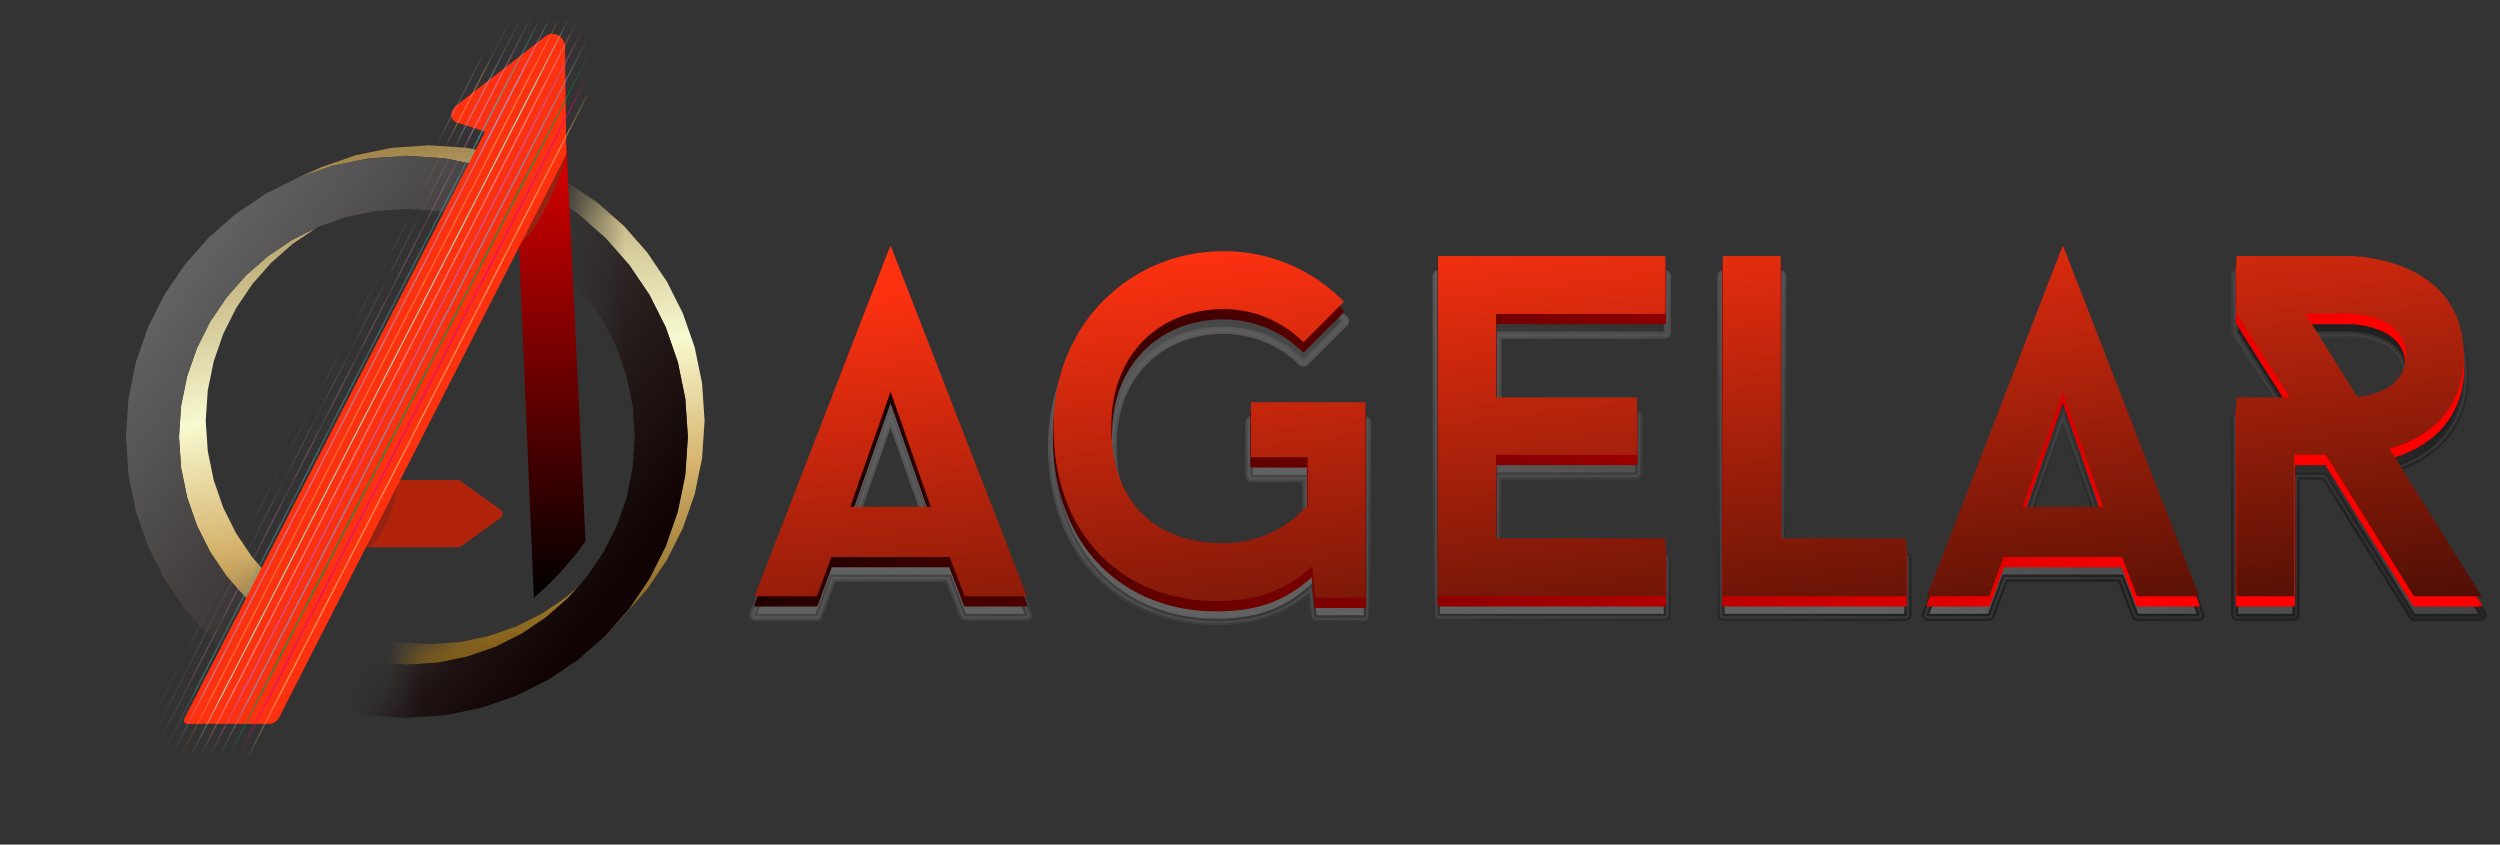 <svg width="74" height="25" viewBox="0 0 74 25" fill="none" xmlns="http://www.w3.org/2000/svg">
<rect x="0" y="0" width="74" height="25" fill="#333333" stroke="none"/>
<path d="M28.5 18.229C28.511 18.257 28.538 18.275 28.567 18.275H30.373C30.397 18.275 30.419 18.264 30.433 18.244C30.446 18.225 30.449 18.2 30.44 18.178L26.427 7.857C26.416 7.83 26.39 7.812 26.36 7.812C26.33 7.812 26.304 7.83 26.293 7.857L22.294 18.178C22.285 18.2 22.288 18.225 22.302 18.244C22.315 18.264 22.337 18.275 22.361 18.275H24.167C24.197 18.275 24.224 18.257 24.234 18.229L24.647 17.114H28.074L28.5 18.229ZM37.047 12.427C37.008 12.427 36.976 12.459 36.976 12.499V14.09C36.976 14.13 37.008 14.162 37.047 14.162H38.653V15.51C38.05 16.186 37.188 16.598 36.216 16.598C35.304 16.598 34.489 16.344 33.901 15.795C33.315 15.247 32.948 14.397 32.948 13.187C32.948 12.107 33.314 11.255 33.903 10.674C34.492 10.092 35.308 9.775 36.216 9.775C37.114 9.775 37.941 10.14 38.53 10.729C38.544 10.742 38.562 10.75 38.581 10.75C38.6 10.75 38.618 10.742 38.632 10.729L39.807 9.554C39.835 9.526 39.835 9.481 39.807 9.453C38.891 8.522 37.626 7.955 36.216 7.955C33.409 7.955 31.127 10.166 31.127 13.187C31.127 14.844 31.66 16.153 32.538 17.048C33.417 17.943 34.637 18.419 36.001 18.419C37.154 18.419 37.995 18.152 38.795 17.45L38.868 18.253C38.871 18.29 38.902 18.318 38.939 18.318H40.401C40.441 18.318 40.473 18.286 40.473 18.247V12.499C40.473 12.459 40.441 12.427 40.401 12.427H37.047ZM49.28 9.919C49.32 9.919 49.352 9.887 49.352 9.847V8.17C49.352 8.13 49.32 8.098 49.28 8.098H42.586C42.547 8.098 42.515 8.13 42.515 8.17V18.204C42.515 18.243 42.547 18.275 42.586 18.275H49.28C49.32 18.275 49.352 18.243 49.352 18.204V16.527C49.352 16.487 49.32 16.455 49.28 16.455H44.335V14.09H48.435C48.474 14.09 48.506 14.058 48.506 14.018V12.355C48.506 12.316 48.474 12.284 48.435 12.284H44.335V9.919H49.28ZM56.403 16.455H52.762V8.17C52.762 8.13 52.73 8.098 52.69 8.098H51.013C50.974 8.098 50.941 8.13 50.941 8.17V18.204C50.941 18.243 50.974 18.275 51.013 18.275H56.403C56.442 18.275 56.474 18.243 56.474 18.204V16.527C56.474 16.487 56.442 16.455 56.403 16.455ZM63.201 18.229C63.212 18.257 63.239 18.275 63.268 18.275H65.074C65.098 18.275 65.12 18.264 65.133 18.244C65.147 18.225 65.15 18.2 65.141 18.178L61.128 7.857C61.117 7.83 61.09 7.812 61.061 7.812C61.031 7.812 61.005 7.83 60.994 7.857L56.995 18.178C56.986 18.2 56.989 18.225 57.003 18.244C57.016 18.264 57.038 18.275 57.062 18.275H58.868C58.898 18.275 58.925 18.257 58.935 18.229L59.348 17.114H62.775L63.201 18.229ZM73.425 18.275C73.451 18.275 73.475 18.261 73.488 18.238C73.501 18.216 73.5 18.188 73.486 18.166L70.813 13.889C71.284 13.746 71.807 13.502 72.222 13.085C72.665 12.64 72.981 12.001 72.981 11.094C72.981 10.348 72.767 9.785 72.442 9.36C72.118 8.937 71.688 8.656 71.261 8.47C70.834 8.284 70.408 8.191 70.09 8.145C69.93 8.122 69.797 8.11 69.704 8.104C69.657 8.101 69.62 8.1 69.595 8.099L69.566 8.098L69.558 8.098L69.556 8.098L69.555 8.098L69.555 8.098L69.555 8.17V8.098H66.215C66.176 8.098 66.144 8.13 66.144 8.17V9.847C66.144 9.861 66.147 9.874 66.155 9.885L67.676 12.284H66.215C66.176 12.284 66.144 12.316 66.144 12.355V18.204C66.144 18.243 66.176 18.275 66.215 18.275H67.892C67.932 18.275 67.964 18.243 67.964 18.204V14.09H68.813L71.401 18.242C71.414 18.263 71.437 18.275 71.462 18.275H73.425ZM26.36 12.329L27.477 15.523H25.243L26.36 12.329ZM59.944 15.523L61.061 12.329L62.178 15.523H59.944ZM69.807 12.265L68.337 9.919H69.555L69.555 9.919L69.556 9.919L69.559 9.919L69.572 9.919C69.584 9.919 69.601 9.92 69.623 9.921C69.668 9.923 69.732 9.928 69.808 9.938C69.962 9.957 70.166 9.995 70.369 10.07C70.572 10.146 70.77 10.257 70.917 10.421C71.062 10.583 71.16 10.8 71.16 11.094C71.16 11.558 70.924 11.838 70.631 12.011C70.354 12.174 70.027 12.24 69.807 12.265Z" fill="url(#paint0_linear_47_430)" stroke="url(#paint1_linear_47_430)" stroke-width="0.143" stroke-linejoin="round"/>
<path d="M28.551 18.21C28.553 18.217 28.56 18.222 28.567 18.222H30.373C30.379 18.222 30.385 18.219 30.388 18.214C30.392 18.209 30.392 18.203 30.39 18.197L26.377 7.877C26.374 7.87 26.367 7.865 26.36 7.865C26.353 7.865 26.346 7.87 26.343 7.877L22.344 18.197C22.342 18.203 22.343 18.209 22.346 18.214C22.349 18.219 22.355 18.222 22.361 18.222H24.167C24.174 18.222 24.181 18.217 24.184 18.21L24.609 17.061H28.111L28.551 18.21ZM37.047 12.481C37.037 12.481 37.029 12.489 37.029 12.499V14.09C37.029 14.1 37.037 14.108 37.047 14.108H38.706V15.531C38.093 16.226 37.212 16.652 36.216 16.652C35.294 16.652 34.464 16.395 33.865 15.835C33.265 15.274 32.894 14.409 32.894 13.187C32.894 12.095 33.265 11.229 33.865 10.636C34.465 10.043 35.296 9.722 36.216 9.722C37.128 9.722 37.97 10.092 38.568 10.691C38.572 10.694 38.576 10.696 38.581 10.696C38.586 10.696 38.59 10.694 38.594 10.691L39.769 9.516C39.776 9.509 39.776 9.497 39.769 9.49C38.863 8.57 37.611 8.009 36.216 8.009C33.439 8.009 31.181 10.196 31.181 13.187C31.181 14.832 31.709 16.127 32.577 17.01C33.444 17.894 34.649 18.365 36.001 18.365C37.181 18.365 38.026 18.083 38.839 17.338L38.922 18.248C38.922 18.258 38.93 18.265 38.939 18.265H40.401C40.411 18.265 40.419 18.257 40.419 18.247V12.499C40.419 12.489 40.411 12.481 40.401 12.481H37.047ZM49.28 9.865C49.29 9.865 49.298 9.857 49.298 9.847V8.17C49.298 8.16 49.29 8.152 49.28 8.152H42.586C42.577 8.152 42.569 8.16 42.569 8.17V18.204C42.569 18.214 42.577 18.222 42.586 18.222H49.28C49.29 18.222 49.298 18.214 49.298 18.204V16.527C49.298 16.517 49.29 16.509 49.28 16.509H44.281V14.036H48.435C48.444 14.036 48.453 14.028 48.453 14.018V12.355C48.453 12.346 48.444 12.338 48.435 12.338H44.281V9.865H49.28ZM56.403 16.509H52.708V8.17C52.708 8.16 52.7 8.152 52.69 8.152H51.013C51.003 8.152 50.995 8.16 50.995 8.17V18.204C50.995 18.214 51.003 18.222 51.013 18.222H56.403C56.413 18.222 56.421 18.214 56.421 18.204V16.527C56.421 16.517 56.413 16.509 56.403 16.509ZM63.252 18.21C63.254 18.217 63.261 18.222 63.268 18.222H65.074C65.08 18.222 65.086 18.219 65.089 18.214C65.093 18.209 65.093 18.203 65.091 18.197L61.078 7.877C61.075 7.87 61.068 7.865 61.061 7.865C61.053 7.865 61.047 7.87 61.044 7.877L57.045 18.197C57.043 18.203 57.044 18.209 57.047 18.214C57.05 18.219 57.056 18.222 57.062 18.222H58.868C58.875 18.222 58.882 18.217 58.885 18.21L59.31 17.061H62.812L63.252 18.21ZM73.425 18.222C73.432 18.222 73.438 18.218 73.441 18.212C73.444 18.207 73.444 18.2 73.44 18.194L70.73 13.857C71.213 13.719 71.757 13.475 72.184 13.047C72.617 12.612 72.927 11.987 72.927 11.094C72.927 10.359 72.716 9.807 72.399 9.393C72.083 8.978 71.66 8.703 71.239 8.519C70.818 8.335 70.397 8.244 70.082 8.198C69.924 8.175 69.792 8.164 69.7 8.158C69.654 8.155 69.618 8.153 69.593 8.153L69.565 8.152L69.558 8.152L69.556 8.152L69.555 8.152L69.555 8.152L66.215 8.152C66.205 8.152 66.197 8.16 66.197 8.17V9.847H66.194L66.2 9.857L67.774 12.338H66.215C66.205 12.338 66.197 12.346 66.197 12.355V18.204C66.197 18.214 66.205 18.222 66.215 18.222H67.892C67.902 18.222 67.91 18.214 67.91 18.204V14.036H68.843L71.446 18.213C71.45 18.218 71.455 18.222 71.462 18.222H73.425ZM25.167 15.577L26.36 12.166L27.553 15.577H25.167ZM59.868 15.577L61.061 12.166L62.254 15.577H59.868ZM69.779 12.322L68.24 9.865H69.555H69.555L69.555 9.865L69.556 9.865L69.56 9.865L69.573 9.865C69.586 9.866 69.603 9.866 69.626 9.867C69.672 9.87 69.737 9.875 69.815 9.884C69.971 9.904 70.18 9.942 70.387 10.02C70.595 10.097 70.802 10.213 70.957 10.385C71.111 10.557 71.214 10.787 71.214 11.094C71.214 11.581 70.964 11.877 70.659 12.057C70.357 12.235 70.001 12.3 69.779 12.322Z" fill="url(#paint2_linear_47_430)" stroke="url(#paint3_linear_47_430)" stroke-width="0.036" stroke-linejoin="round"/>
<mask id="path-3-outside-1_47_430" maskUnits="userSpaceOnUse" x="21.218" y="6.74" width="53" height="12" fill="black">
<rect fill="white" x="21.218" y="6.74" width="53" height="12"/>
<path fill-rule="evenodd" clip-rule="evenodd" d="M28.567 18.347C28.508 18.347 28.455 18.311 28.434 18.255L28.024 17.186H24.697L24.301 18.254C24.28 18.31 24.227 18.347 24.167 18.347H22.361C22.314 18.347 22.269 18.324 22.243 18.285C22.216 18.246 22.21 18.196 22.227 18.152L26.226 7.832C26.248 7.777 26.301 7.74 26.36 7.74C26.419 7.74 26.472 7.777 26.494 7.832L30.507 18.152C30.524 18.196 30.518 18.246 30.492 18.285C30.465 18.324 30.421 18.347 30.373 18.347H28.567ZM24.597 17.043H28.123L28.567 18.204H30.373L26.36 7.884L22.361 18.204H24.167L24.597 17.043ZM26.36 12.112L25.142 15.595H27.578L26.36 12.112ZM26.36 12.546L25.344 15.452H27.376L26.36 12.546ZM36.904 12.499C36.904 12.42 36.968 12.356 37.047 12.356H40.401C40.481 12.356 40.545 12.42 40.545 12.499V18.247C40.545 18.326 40.481 18.39 40.401 18.39H38.939C38.865 18.39 38.803 18.334 38.797 18.26L38.736 17.595C37.952 18.242 37.118 18.491 36.001 18.491C34.62 18.491 33.381 18.009 32.487 17.099C31.593 16.188 31.056 14.86 31.056 13.187C31.056 10.128 33.369 7.884 36.216 7.884C37.646 7.884 38.929 8.459 39.858 9.403C39.914 9.459 39.913 9.549 39.858 9.605L38.682 10.78C38.626 10.836 38.536 10.836 38.48 10.78C37.904 10.204 37.094 9.847 36.216 9.847C35.325 9.847 34.528 10.158 33.953 10.725C33.38 11.292 33.02 12.124 33.02 13.187C33.02 14.383 33.382 15.212 33.95 15.743C34.521 16.276 35.317 16.527 36.216 16.527C37.158 16.527 37.993 16.132 38.581 15.483V14.233H37.047C36.968 14.233 36.904 14.169 36.904 14.09V12.499ZM38.724 15.538C38.108 16.24 37.219 16.67 36.216 16.67C34.367 16.67 32.876 15.638 32.876 13.187C32.876 10.994 34.367 9.704 36.216 9.704C37.133 9.704 37.978 10.076 38.581 10.678C38.581 10.678 38.581 10.678 38.581 10.679L39.756 9.503C39.756 9.503 39.756 9.503 39.756 9.503C39.738 9.485 39.719 9.466 39.701 9.448C39.685 9.433 39.67 9.418 39.654 9.403C38.761 8.545 37.555 8.027 36.216 8.027C33.45 8.027 31.199 10.206 31.199 13.187C31.199 16.47 33.306 18.347 36.001 18.347C37.126 18.347 37.944 18.091 38.72 17.42C38.765 17.382 38.809 17.342 38.853 17.301L38.939 18.247H40.401V12.499H37.047V14.09H38.724V15.538ZM49.424 9.847C49.424 9.926 49.359 9.991 49.28 9.991H44.407V12.212H48.435C48.514 12.212 48.578 12.277 48.578 12.356V14.018C48.578 14.098 48.514 14.162 48.435 14.162H44.407V16.384H49.28C49.359 16.384 49.424 16.448 49.424 16.527V18.204C49.424 18.283 49.359 18.347 49.28 18.347H42.586C42.507 18.347 42.443 18.283 42.443 18.204V8.17C42.443 8.091 42.507 8.027 42.586 8.027H49.28C49.359 8.027 49.424 8.091 49.424 8.17V9.847ZM49.28 16.527V18.204H42.586V8.17H49.28V9.847H44.264V12.356H48.435V14.018H44.264V16.527H49.28ZM56.403 16.527V18.204H51.013V8.17H52.69V16.527H56.403ZM52.834 16.384H56.403C56.482 16.384 56.546 16.448 56.546 16.527V18.204C56.546 18.283 56.482 18.347 56.403 18.347H51.013C50.934 18.347 50.87 18.283 50.87 18.204V8.17C50.87 8.091 50.934 8.027 51.013 8.027H52.69C52.769 8.027 52.834 8.091 52.834 8.17V16.384ZM63.268 18.347C63.209 18.347 63.156 18.311 63.135 18.255L62.725 17.186H59.398L59.002 18.254C58.981 18.31 58.928 18.347 58.868 18.347H57.062C57.014 18.347 56.97 18.324 56.944 18.285C56.917 18.246 56.911 18.196 56.928 18.152L60.927 7.832C60.949 7.777 61.002 7.74 61.061 7.74C61.12 7.74 61.173 7.777 61.194 7.832L65.208 18.152C65.225 18.196 65.219 18.246 65.193 18.285C65.166 18.324 65.122 18.347 65.074 18.347H63.268ZM59.298 17.043H62.824L63.268 18.204H65.074L61.061 7.884L57.062 18.204H58.868L59.298 17.043ZM61.061 12.112L59.843 15.595H62.279L61.061 12.112ZM61.061 12.546L60.044 15.452H62.077L61.061 12.546ZM73.551 18.273C73.525 18.319 73.477 18.347 73.425 18.347H71.462C71.412 18.347 71.366 18.322 71.34 18.28L68.773 14.162H68.036V18.204C68.036 18.283 67.972 18.347 67.892 18.347H66.215C66.136 18.347 66.072 18.283 66.072 18.204V12.356C66.072 12.277 66.136 12.212 66.215 12.212H67.546L66.094 9.924C66.08 9.901 66.072 9.875 66.072 9.847V8.17C66.072 8.091 66.136 8.027 66.215 8.027H69.555V8.17H66.215V9.847L67.806 12.356H66.215V18.204H67.892V14.018H68.853L71.462 18.204H73.425L70.702 13.847C70.749 13.833 70.796 13.819 70.844 13.804C71.792 13.504 72.909 12.786 72.909 11.094C72.909 8.17 69.555 8.17 69.555 8.17C69.555 8.027 69.555 8.027 69.555 8.027L69.555 8.027L69.556 8.027L69.558 8.027L69.567 8.027C69.574 8.027 69.584 8.027 69.597 8.028C69.623 8.028 69.661 8.03 69.708 8.033C69.803 8.039 69.938 8.051 70.1 8.074C70.422 8.121 70.855 8.215 71.289 8.404C71.724 8.594 72.166 8.881 72.499 9.317C72.834 9.755 73.053 10.334 73.053 11.094C73.053 12.02 72.73 12.677 72.273 13.136C71.873 13.537 71.377 13.781 70.923 13.929L73.547 18.128C73.574 18.172 73.576 18.228 73.551 18.273ZM69.555 9.847H68.208L69.77 12.341C70.215 12.298 71.232 12.083 71.232 11.094C71.232 9.847 69.555 9.847 69.555 9.847ZM69.844 12.189C70.056 12.161 70.347 12.095 70.595 11.949C70.871 11.786 71.089 11.528 71.089 11.094C71.089 10.818 70.997 10.618 70.863 10.469C70.727 10.317 70.54 10.211 70.344 10.138C70.148 10.065 69.95 10.028 69.799 10.009C69.725 10 69.663 9.995 69.62 9.993C69.598 9.992 69.581 9.991 69.57 9.991C69.565 9.991 69.561 9.991 69.558 9.991L69.555 9.991L69.555 9.991H68.467L69.844 12.189Z"/>
</mask>
<path fill-rule="evenodd" clip-rule="evenodd" d="M28.567 18.347C28.508 18.347 28.455 18.311 28.434 18.255L28.024 17.186H24.697L24.301 18.254C24.28 18.31 24.227 18.347 24.167 18.347H22.361C22.314 18.347 22.269 18.324 22.243 18.285C22.216 18.246 22.21 18.196 22.227 18.152L26.226 7.832C26.248 7.777 26.301 7.74 26.36 7.74C26.419 7.74 26.472 7.777 26.494 7.832L30.507 18.152C30.524 18.196 30.518 18.246 30.492 18.285C30.465 18.324 30.421 18.347 30.373 18.347H28.567ZM24.597 17.043H28.123L28.567 18.204H30.373L26.36 7.884L22.361 18.204H24.167L24.597 17.043ZM26.36 12.112L25.142 15.595H27.578L26.36 12.112ZM26.36 12.546L25.344 15.452H27.376L26.36 12.546ZM36.904 12.499C36.904 12.42 36.968 12.356 37.047 12.356H40.401C40.481 12.356 40.545 12.42 40.545 12.499V18.247C40.545 18.326 40.481 18.39 40.401 18.39H38.939C38.865 18.39 38.803 18.334 38.797 18.26L38.736 17.595C37.952 18.242 37.118 18.491 36.001 18.491C34.62 18.491 33.381 18.009 32.487 17.099C31.593 16.188 31.056 14.86 31.056 13.187C31.056 10.128 33.369 7.884 36.216 7.884C37.646 7.884 38.929 8.459 39.858 9.403C39.914 9.459 39.913 9.549 39.858 9.605L38.682 10.78C38.626 10.836 38.536 10.836 38.48 10.78C37.904 10.204 37.094 9.847 36.216 9.847C35.325 9.847 34.528 10.158 33.953 10.725C33.38 11.292 33.02 12.124 33.02 13.187C33.02 14.383 33.382 15.212 33.95 15.743C34.521 16.276 35.317 16.527 36.216 16.527C37.158 16.527 37.993 16.132 38.581 15.483V14.233H37.047C36.968 14.233 36.904 14.169 36.904 14.09V12.499ZM38.724 15.538C38.108 16.24 37.219 16.67 36.216 16.67C34.367 16.67 32.876 15.638 32.876 13.187C32.876 10.994 34.367 9.704 36.216 9.704C37.133 9.704 37.978 10.076 38.581 10.678C38.581 10.678 38.581 10.678 38.581 10.679L39.756 9.503C39.756 9.503 39.756 9.503 39.756 9.503C39.738 9.485 39.719 9.466 39.701 9.448C39.685 9.433 39.67 9.418 39.654 9.403C38.761 8.545 37.555 8.027 36.216 8.027C33.45 8.027 31.199 10.206 31.199 13.187C31.199 16.47 33.306 18.347 36.001 18.347C37.126 18.347 37.944 18.091 38.72 17.42C38.765 17.382 38.809 17.342 38.853 17.301L38.939 18.247H40.401V12.499H37.047V14.09H38.724V15.538ZM49.424 9.847C49.424 9.926 49.359 9.991 49.28 9.991H44.407V12.212H48.435C48.514 12.212 48.578 12.277 48.578 12.356V14.018C48.578 14.098 48.514 14.162 48.435 14.162H44.407V16.384H49.28C49.359 16.384 49.424 16.448 49.424 16.527V18.204C49.424 18.283 49.359 18.347 49.28 18.347H42.586C42.507 18.347 42.443 18.283 42.443 18.204V8.17C42.443 8.091 42.507 8.027 42.586 8.027H49.28C49.359 8.027 49.424 8.091 49.424 8.17V9.847ZM49.28 16.527V18.204H42.586V8.17H49.28V9.847H44.264V12.356H48.435V14.018H44.264V16.527H49.28ZM56.403 16.527V18.204H51.013V8.17H52.69V16.527H56.403ZM52.834 16.384H56.403C56.482 16.384 56.546 16.448 56.546 16.527V18.204C56.546 18.283 56.482 18.347 56.403 18.347H51.013C50.934 18.347 50.87 18.283 50.87 18.204V8.17C50.87 8.091 50.934 8.027 51.013 8.027H52.69C52.769 8.027 52.834 8.091 52.834 8.17V16.384ZM63.268 18.347C63.209 18.347 63.156 18.311 63.135 18.255L62.725 17.186H59.398L59.002 18.254C58.981 18.31 58.928 18.347 58.868 18.347H57.062C57.014 18.347 56.97 18.324 56.944 18.285C56.917 18.246 56.911 18.196 56.928 18.152L60.927 7.832C60.949 7.777 61.002 7.74 61.061 7.74C61.12 7.74 61.173 7.777 61.194 7.832L65.208 18.152C65.225 18.196 65.219 18.246 65.193 18.285C65.166 18.324 65.122 18.347 65.074 18.347H63.268ZM59.298 17.043H62.824L63.268 18.204H65.074L61.061 7.884L57.062 18.204H58.868L59.298 17.043ZM61.061 12.112L59.843 15.595H62.279L61.061 12.112ZM61.061 12.546L60.044 15.452H62.077L61.061 12.546ZM73.551 18.273C73.525 18.319 73.477 18.347 73.425 18.347H71.462C71.412 18.347 71.366 18.322 71.34 18.28L68.773 14.162H68.036V18.204C68.036 18.283 67.972 18.347 67.892 18.347H66.215C66.136 18.347 66.072 18.283 66.072 18.204V12.356C66.072 12.277 66.136 12.212 66.215 12.212H67.546L66.094 9.924C66.08 9.901 66.072 9.875 66.072 9.847V8.17C66.072 8.091 66.136 8.027 66.215 8.027H69.555V8.17H66.215V9.847L67.806 12.356H66.215V18.204H67.892V14.018H68.853L71.462 18.204H73.425L70.702 13.847C70.749 13.833 70.796 13.819 70.844 13.804C71.792 13.504 72.909 12.786 72.909 11.094C72.909 8.17 69.555 8.17 69.555 8.17C69.555 8.027 69.555 8.027 69.555 8.027L69.555 8.027L69.556 8.027L69.558 8.027L69.567 8.027C69.574 8.027 69.584 8.027 69.597 8.028C69.623 8.028 69.661 8.03 69.708 8.033C69.803 8.039 69.938 8.051 70.1 8.074C70.422 8.121 70.855 8.215 71.289 8.404C71.724 8.594 72.166 8.881 72.499 9.317C72.834 9.755 73.053 10.334 73.053 11.094C73.053 12.02 72.73 12.677 72.273 13.136C71.873 13.537 71.377 13.781 70.923 13.929L73.547 18.128C73.574 18.172 73.576 18.228 73.551 18.273ZM69.555 9.847H68.208L69.77 12.341C70.215 12.298 71.232 12.083 71.232 11.094C71.232 9.847 69.555 9.847 69.555 9.847ZM69.844 12.189C70.056 12.161 70.347 12.095 70.595 11.949C70.871 11.786 71.089 11.528 71.089 11.094C71.089 10.818 70.997 10.618 70.863 10.469C70.727 10.317 70.54 10.211 70.344 10.138C70.148 10.065 69.95 10.028 69.799 10.009C69.725 10 69.663 9.995 69.62 9.993C69.598 9.992 69.581 9.991 69.57 9.991C69.565 9.991 69.561 9.991 69.558 9.991L69.555 9.991L69.555 9.991H68.467L69.844 12.189Z" fill="url(#paint4_linear_47_430)"/>
<path d="M28.434 18.255L28.467 18.242H28.467L28.434 18.255ZM28.024 17.186L28.058 17.174C28.053 17.16 28.039 17.15 28.024 17.15V17.186ZM24.697 17.186V17.15C24.682 17.15 24.668 17.16 24.663 17.174L24.697 17.186ZM24.301 18.254L24.268 18.241L24.301 18.254ZM22.227 18.152L22.261 18.165H22.261L22.227 18.152ZM26.226 7.832L26.193 7.819V7.819L26.226 7.832ZM26.36 7.74L26.36 7.776L26.36 7.74ZM26.494 7.832L26.46 7.845V7.845L26.494 7.832ZM30.507 18.152L30.541 18.139L30.507 18.152ZM30.492 18.285L30.521 18.305V18.305L30.492 18.285ZM24.597 17.043V17.007C24.582 17.007 24.569 17.016 24.563 17.03L24.597 17.043ZM28.123 17.043L28.157 17.03C28.151 17.016 28.138 17.007 28.123 17.007V17.043ZM28.567 18.204L28.534 18.217C28.539 18.231 28.553 18.24 28.567 18.24V18.204ZM30.373 18.204V18.24C30.385 18.24 30.396 18.234 30.403 18.224C30.41 18.214 30.411 18.202 30.407 18.191L30.373 18.204ZM26.36 7.884L26.393 7.871C26.388 7.857 26.375 7.848 26.36 7.848C26.345 7.848 26.332 7.857 26.327 7.871L26.36 7.884ZM22.361 18.204L22.328 18.191C22.323 18.202 22.325 18.215 22.331 18.224C22.338 18.234 22.349 18.24 22.361 18.24V18.204ZM24.167 18.204V18.24C24.182 18.24 24.195 18.23 24.201 18.216L24.167 18.204ZM26.36 12.112L26.394 12.1C26.389 12.086 26.375 12.076 26.36 12.076C26.345 12.076 26.331 12.086 26.326 12.1L26.36 12.112ZM25.142 15.595L25.108 15.583C25.104 15.594 25.106 15.607 25.112 15.616C25.119 15.625 25.13 15.631 25.142 15.631V15.595ZM27.578 15.595V15.631C27.59 15.631 27.601 15.625 27.608 15.616C27.614 15.607 27.616 15.594 27.612 15.583L27.578 15.595ZM25.344 15.452L25.31 15.44C25.306 15.451 25.308 15.463 25.314 15.473C25.321 15.482 25.332 15.488 25.344 15.488V15.452ZM26.36 12.546L26.394 12.534C26.389 12.52 26.375 12.51 26.36 12.51C26.345 12.51 26.331 12.52 26.326 12.534L26.36 12.546ZM27.376 15.452V15.488C27.388 15.488 27.399 15.482 27.406 15.473C27.412 15.463 27.414 15.451 27.41 15.44L27.376 15.452ZM38.797 18.26L38.832 18.257L38.797 18.26ZM38.736 17.595L38.772 17.591C38.771 17.578 38.762 17.567 38.75 17.561C38.738 17.556 38.724 17.558 38.713 17.567L38.736 17.595ZM32.487 17.099L32.513 17.073L32.487 17.099ZM39.858 9.403L39.833 9.428L39.858 9.403ZM39.858 9.605L39.832 9.579L39.858 9.605ZM38.682 10.78L38.708 10.805V10.805L38.682 10.78ZM38.48 10.78L38.454 10.805V10.805L38.48 10.78ZM33.953 10.725L33.979 10.751L33.953 10.725ZM33.95 15.743L33.975 15.717L33.95 15.743ZM38.581 15.483L38.608 15.507C38.614 15.501 38.617 15.492 38.617 15.483H38.581ZM38.581 14.233H38.617C38.617 14.214 38.601 14.198 38.581 14.198V14.233ZM38.724 15.538L38.751 15.562C38.757 15.555 38.76 15.547 38.76 15.538H38.724ZM38.581 10.678L38.555 10.704L38.555 10.704L38.581 10.678ZM38.581 10.679L38.556 10.704C38.57 10.718 38.592 10.718 38.606 10.704L38.581 10.679ZM39.701 9.448L39.676 9.473V9.473L39.701 9.448ZM39.654 9.403L39.63 9.428V9.428L39.654 9.403ZM38.72 17.42L38.697 17.393L38.72 17.42ZM38.853 17.301L38.889 17.298C38.888 17.284 38.879 17.272 38.866 17.267C38.853 17.263 38.839 17.265 38.829 17.275L38.853 17.301ZM38.939 18.247L38.904 18.25C38.905 18.269 38.921 18.283 38.939 18.283V18.247ZM40.401 18.247V18.283C40.421 18.283 40.437 18.267 40.437 18.247H40.401ZM40.401 12.499H40.437C40.437 12.479 40.421 12.463 40.401 12.463V12.499ZM37.047 12.499V12.463C37.028 12.463 37.011 12.479 37.011 12.499H37.047ZM37.047 14.09H37.011C37.011 14.11 37.028 14.126 37.047 14.126V14.09ZM38.724 14.09H38.76C38.76 14.07 38.744 14.054 38.724 14.054V14.09ZM44.407 9.991V9.955C44.387 9.955 44.371 9.971 44.371 9.991H44.407ZM44.407 12.212H44.371C44.371 12.232 44.387 12.248 44.407 12.248V12.212ZM44.407 14.162V14.126C44.387 14.126 44.371 14.142 44.371 14.162H44.407ZM44.407 16.384H44.371C44.371 16.403 44.387 16.419 44.407 16.419V16.384ZM49.28 16.527H49.316C49.316 16.507 49.3 16.491 49.28 16.491V16.527ZM49.28 18.204V18.24C49.3 18.24 49.316 18.224 49.316 18.204H49.28ZM42.586 18.204H42.551C42.551 18.224 42.567 18.24 42.586 18.24V18.204ZM42.586 8.17V8.134C42.567 8.134 42.551 8.15 42.551 8.17H42.586ZM49.28 8.17H49.316C49.316 8.15 49.3 8.134 49.28 8.134V8.17ZM49.28 9.847V9.883C49.3 9.883 49.316 9.867 49.316 9.847H49.28ZM44.264 9.847V9.811C44.244 9.811 44.228 9.828 44.228 9.847H44.264ZM44.264 12.356H44.228C44.228 12.376 44.244 12.392 44.264 12.392V12.356ZM48.435 12.356H48.471C48.471 12.336 48.455 12.32 48.435 12.32V12.356ZM48.435 14.018V14.054C48.455 14.054 48.471 14.038 48.471 14.018H48.435ZM44.264 14.018V13.983C44.244 13.983 44.228 13.999 44.228 14.018H44.264ZM44.264 16.527H44.228C44.228 16.547 44.244 16.563 44.264 16.563V16.527ZM56.403 16.527H56.439C56.439 16.507 56.422 16.491 56.403 16.491V16.527ZM56.403 18.204V18.24C56.422 18.24 56.439 18.224 56.439 18.204H56.403ZM51.013 18.204H50.977C50.977 18.224 50.993 18.24 51.013 18.24V18.204ZM51.013 8.17V8.134C50.993 8.134 50.977 8.15 50.977 8.17H51.013ZM52.69 8.17H52.726C52.726 8.15 52.71 8.134 52.69 8.134V8.17ZM52.69 16.527H52.654C52.654 16.547 52.67 16.563 52.69 16.563V16.527ZM52.834 16.384H52.798C52.798 16.403 52.814 16.419 52.834 16.419V16.384ZM63.135 18.255L63.101 18.268L63.101 18.268L63.135 18.255ZM62.725 17.186L62.759 17.174C62.754 17.16 62.74 17.15 62.725 17.15V17.186ZM59.398 17.186V17.15C59.383 17.15 59.369 17.16 59.364 17.174L59.398 17.186ZM59.002 18.254L58.969 18.241L59.002 18.254ZM56.928 18.152L56.962 18.165V18.165L56.928 18.152ZM60.927 7.832L60.961 7.845L60.961 7.845L60.927 7.832ZM61.061 7.74L61.061 7.776L61.061 7.74ZM61.194 7.832L61.228 7.819L61.228 7.819L61.194 7.832ZM65.208 18.152L65.175 18.165V18.165L65.208 18.152ZM65.193 18.285L65.222 18.305L65.222 18.305L65.193 18.285ZM59.298 17.043V17.007C59.283 17.007 59.27 17.016 59.264 17.03L59.298 17.043ZM62.824 17.043L62.858 17.03C62.852 17.016 62.839 17.007 62.824 17.007V17.043ZM63.268 18.204L63.235 18.217C63.24 18.231 63.254 18.24 63.268 18.24V18.204ZM65.074 18.204V18.24C65.086 18.24 65.097 18.234 65.104 18.224C65.111 18.214 65.112 18.202 65.108 18.191L65.074 18.204ZM61.061 7.884L61.094 7.871C61.089 7.857 61.076 7.848 61.061 7.848C61.046 7.848 61.033 7.857 61.028 7.871L61.061 7.884ZM57.062 18.204L57.028 18.191C57.024 18.202 57.026 18.215 57.032 18.224C57.039 18.234 57.05 18.24 57.062 18.24V18.204ZM58.868 18.204V18.24C58.883 18.24 58.896 18.23 58.901 18.216L58.868 18.204ZM61.061 12.112L61.095 12.1C61.09 12.086 61.076 12.076 61.061 12.076C61.046 12.076 61.032 12.086 61.027 12.1L61.061 12.112ZM59.843 15.595L59.809 15.583C59.805 15.594 59.807 15.607 59.813 15.616C59.82 15.625 59.831 15.631 59.843 15.631V15.595ZM62.279 15.595V15.631C62.291 15.631 62.302 15.625 62.309 15.616C62.315 15.607 62.317 15.594 62.313 15.583L62.279 15.595ZM60.044 15.452L60.011 15.44C60.007 15.451 60.009 15.463 60.015 15.473C60.022 15.482 60.033 15.488 60.044 15.488V15.452ZM61.061 12.546L61.095 12.534C61.09 12.52 61.076 12.51 61.061 12.51C61.046 12.51 61.032 12.52 61.027 12.534L61.061 12.546ZM62.077 15.452V15.488C62.089 15.488 62.1 15.482 62.106 15.473C62.113 15.463 62.115 15.451 62.111 15.44L62.077 15.452ZM73.551 18.273L73.582 18.291V18.291L73.551 18.273ZM71.34 18.28L71.309 18.299V18.299L71.34 18.28ZM68.773 14.162L68.804 14.143C68.797 14.132 68.786 14.126 68.773 14.126V14.162ZM68.036 14.162V14.126C68.016 14.126 68 14.142 68 14.162H68.036ZM67.546 12.212V12.248C67.559 12.248 67.571 12.241 67.577 12.23C67.583 12.218 67.583 12.204 67.576 12.193L67.546 12.212ZM66.094 9.924L66.064 9.943V9.943L66.094 9.924ZM69.555 8.027H69.591C69.591 8.007 69.575 7.991 69.555 7.991V8.027ZM66.215 8.17V8.134C66.195 8.134 66.18 8.15 66.18 8.17H66.215ZM66.215 9.847H66.18C66.18 9.854 66.181 9.861 66.185 9.867L66.215 9.847ZM67.806 12.356V12.392C67.819 12.392 67.832 12.384 67.838 12.373C67.844 12.362 67.844 12.348 67.837 12.337L67.806 12.356ZM66.215 12.356V12.32C66.195 12.32 66.18 12.336 66.18 12.356H66.215ZM66.215 18.204H66.18C66.18 18.224 66.195 18.24 66.215 18.24V18.204ZM67.892 18.204V18.24C67.912 18.24 67.928 18.224 67.928 18.204H67.892ZM67.892 14.018V13.983C67.873 13.983 67.856 13.999 67.856 14.018H67.892ZM68.853 14.018L68.883 13.999C68.877 13.989 68.865 13.983 68.853 13.983V14.018ZM71.462 18.204L71.431 18.223C71.438 18.233 71.449 18.24 71.462 18.24V18.204ZM73.425 18.204V18.24C73.438 18.24 73.45 18.233 73.457 18.221C73.463 18.21 73.463 18.196 73.456 18.185L73.425 18.204ZM70.702 13.847L70.692 13.812C70.681 13.815 70.672 13.823 70.668 13.834C70.664 13.844 70.665 13.856 70.671 13.866L70.702 13.847ZM70.844 13.804L70.834 13.77L70.844 13.804ZM69.555 8.027L69.555 7.991L69.555 7.991L69.555 8.027ZM69.555 8.027L69.556 7.991L69.555 7.991L69.555 8.027ZM69.556 8.027L69.556 7.991L69.556 7.991L69.556 8.027ZM69.558 8.027L69.559 7.991L69.559 7.991L69.558 8.027ZM69.567 8.027L69.567 7.991L69.567 7.991L69.567 8.027ZM69.597 8.028L69.596 8.064L69.597 8.028ZM69.708 8.033L69.706 8.069L69.708 8.033ZM70.1 8.074L70.095 8.11L70.1 8.074ZM71.289 8.404L71.275 8.437L71.289 8.404ZM72.499 9.317L72.471 9.339V9.339L72.499 9.317ZM72.273 13.136L72.247 13.111V13.111L72.273 13.136ZM70.923 13.929L70.912 13.895C70.901 13.899 70.893 13.907 70.889 13.917C70.885 13.928 70.886 13.939 70.892 13.948L70.923 13.929ZM73.547 18.128L73.577 18.109V18.109L73.547 18.128ZM69.555 9.847V9.883V9.847ZM68.208 9.847V9.811C68.195 9.811 68.183 9.819 68.176 9.83C68.17 9.841 68.17 9.855 68.177 9.866L68.208 9.847ZM69.77 12.341L69.74 12.36C69.747 12.372 69.76 12.378 69.774 12.377L69.77 12.341ZM70.595 11.949L70.577 11.918L70.595 11.949ZM69.844 12.189L69.813 12.208C69.821 12.22 69.834 12.226 69.848 12.224L69.844 12.189ZM70.863 10.469L70.89 10.445L70.863 10.469ZM70.344 10.138L70.356 10.104L70.344 10.138ZM69.799 10.009L69.795 10.045L69.799 10.009ZM69.62 9.993L69.618 10.029L69.62 9.993ZM69.57 9.991L69.57 10.027L69.57 9.991ZM69.558 9.991L69.559 9.955L69.558 9.955L69.558 9.991ZM69.555 9.991L69.556 9.955L69.556 9.955L69.555 9.991ZM69.555 9.991L69.555 9.955H69.555V9.991ZM68.467 9.991V9.955C68.454 9.955 68.442 9.962 68.435 9.973C68.429 9.985 68.429 9.999 68.436 10.01L68.467 9.991ZM28.4 18.268C28.427 18.337 28.493 18.383 28.567 18.383V18.311C28.523 18.311 28.483 18.284 28.467 18.242L28.4 18.268ZM27.991 17.199L28.4 18.268L28.467 18.242L28.058 17.174L27.991 17.199ZM24.697 17.222H28.024V17.15H24.697V17.222ZM24.335 18.266L24.73 17.199L24.663 17.174L24.268 18.241L24.335 18.266ZM24.167 18.383C24.242 18.383 24.309 18.337 24.335 18.266L24.268 18.241C24.252 18.284 24.212 18.311 24.167 18.311V18.383ZM22.361 18.383H24.167V18.311H22.361V18.383ZM22.213 18.305C22.247 18.354 22.302 18.383 22.361 18.383V18.311C22.325 18.311 22.292 18.294 22.272 18.265L22.213 18.305ZM22.194 18.139C22.172 18.194 22.18 18.256 22.213 18.305L22.272 18.265C22.252 18.235 22.248 18.198 22.261 18.165L22.194 18.139ZM26.193 7.819L22.194 18.139L22.261 18.165L26.26 7.845L26.193 7.819ZM26.36 7.704C26.286 7.704 26.22 7.75 26.193 7.819L26.26 7.845C26.276 7.803 26.316 7.776 26.36 7.776L26.36 7.704ZM26.527 7.819C26.5 7.75 26.434 7.704 26.36 7.704L26.36 7.776C26.404 7.776 26.444 7.803 26.46 7.845L26.527 7.819ZM30.541 18.139L26.527 7.819L26.46 7.845L30.474 18.165L30.541 18.139ZM30.521 18.305C30.555 18.256 30.562 18.194 30.541 18.139L30.474 18.165C30.487 18.198 30.482 18.235 30.462 18.265L30.521 18.305ZM30.373 18.383C30.433 18.383 30.488 18.354 30.521 18.305L30.462 18.265C30.442 18.294 30.409 18.311 30.373 18.311V18.383ZM28.567 18.383H30.373V18.311H28.567V18.383ZM24.597 17.079H28.123V17.007H24.597V17.079ZM28.09 17.056L28.534 18.217L28.601 18.191L28.157 17.03L28.09 17.056ZM24.201 18.216L24.631 17.055L24.563 17.03L24.133 18.192L24.201 18.216ZM25.378 15.464L26.394 12.558L26.326 12.534L25.31 15.44L25.378 15.464ZM27.376 15.416H25.344V15.488H27.376V15.416ZM26.326 12.558L27.343 15.464L27.41 15.44L26.394 12.534L26.326 12.558ZM37.047 12.32C36.948 12.32 36.868 12.4 36.868 12.499H36.94C36.94 12.44 36.988 12.392 37.047 12.392V12.32ZM40.401 12.32H37.047V12.392H40.401V12.32ZM40.581 12.499C40.581 12.4 40.5 12.32 40.401 12.32V12.392C40.461 12.392 40.509 12.44 40.509 12.499H40.581ZM40.581 18.247V12.499H40.509V18.247H40.581ZM40.401 18.426C40.5 18.426 40.581 18.346 40.581 18.247H40.509C40.509 18.306 40.461 18.355 40.401 18.355V18.426ZM38.939 18.426H40.401V18.355H38.939V18.426ZM38.761 18.263C38.769 18.355 38.847 18.426 38.939 18.426V18.355C38.884 18.355 38.837 18.312 38.832 18.257L38.761 18.263ZM38.7 17.598L38.761 18.263L38.832 18.257L38.772 17.591L38.7 17.598ZM36.001 18.526C37.125 18.526 37.968 18.276 38.759 17.622L38.713 17.567C37.937 18.208 37.112 18.455 36.001 18.455V18.526ZM32.462 17.124C33.363 18.042 34.611 18.526 36.001 18.526V18.455C34.628 18.455 33.399 17.976 32.513 17.073L32.462 17.124ZM31.02 13.187C31.02 14.868 31.56 16.205 32.462 17.124L32.513 17.073C31.626 16.171 31.092 14.852 31.092 13.187H31.02ZM36.216 7.848C33.349 7.848 31.02 10.108 31.02 13.187H31.092C31.092 10.147 33.389 7.919 36.216 7.919V7.848ZM39.884 9.378C38.948 8.427 37.656 7.848 36.216 7.848V7.919C37.636 7.919 38.91 8.491 39.833 9.428L39.884 9.378ZM39.883 9.63C39.953 9.56 39.953 9.448 39.884 9.378L39.833 9.428C39.874 9.47 39.874 9.538 39.832 9.579L39.883 9.63ZM38.708 10.805L39.883 9.63L39.832 9.579L38.657 10.755L38.708 10.805ZM38.454 10.805C38.524 10.875 38.638 10.875 38.708 10.805L38.657 10.755C38.615 10.797 38.547 10.797 38.505 10.755L38.454 10.805ZM36.216 9.883C37.085 9.883 37.885 10.236 38.454 10.805L38.505 10.755C37.923 10.172 37.104 9.811 36.216 9.811V9.883ZM33.979 10.751C34.545 10.191 35.333 9.883 36.216 9.883V9.811C35.317 9.811 34.51 10.125 33.928 10.7L33.979 10.751ZM33.055 13.187C33.055 12.133 33.413 11.31 33.979 10.751L33.928 10.7C33.347 11.274 32.984 12.116 32.984 13.187H33.055ZM33.975 15.717C33.416 15.194 33.055 14.375 33.055 13.187H32.984C32.984 14.39 33.349 15.23 33.926 15.769L33.975 15.717ZM36.216 16.491C35.323 16.491 34.537 16.242 33.975 15.717L33.926 15.769C34.505 16.31 35.31 16.563 36.216 16.563V16.491ZM38.554 15.459C37.973 16.101 37.147 16.491 36.216 16.491V16.563C37.168 16.563 38.013 16.163 38.608 15.507L38.554 15.459ZM38.545 14.233V15.483H38.617V14.233H38.545ZM37.047 14.269H38.581V14.198H37.047V14.269ZM36.868 14.09C36.868 14.189 36.948 14.269 37.047 14.269V14.198C36.988 14.198 36.94 14.149 36.94 14.09H36.868ZM36.868 12.499V14.09H36.94V12.499H36.868ZM38.697 15.514C38.088 16.209 37.209 16.634 36.216 16.634V16.706C37.23 16.706 38.128 16.271 38.751 15.562L38.697 15.514ZM36.216 16.634C35.298 16.634 34.472 16.378 33.877 15.822C33.282 15.265 32.912 14.405 32.912 13.187H32.84C32.84 14.42 33.215 15.301 33.828 15.874C34.44 16.446 35.285 16.706 36.216 16.706V16.634ZM32.912 13.187C32.912 12.099 33.282 11.238 33.878 10.649C34.474 10.059 35.3 9.74 36.216 9.74V9.668C35.283 9.668 34.439 9.994 33.827 10.598C33.216 11.202 32.84 12.082 32.84 13.187H32.912ZM36.216 9.74C37.123 9.74 37.96 10.108 38.555 10.704L38.606 10.653C37.997 10.044 37.143 9.668 36.216 9.668V9.74ZM38.555 10.704C38.555 10.704 38.555 10.704 38.555 10.704C38.556 10.704 38.556 10.704 38.556 10.704L38.606 10.653C38.606 10.653 38.606 10.653 38.606 10.653C38.606 10.653 38.606 10.653 38.606 10.653L38.555 10.704ZM39.782 9.479C39.782 9.479 39.782 9.479 39.782 9.479C39.782 9.479 39.782 9.479 39.782 9.479C39.782 9.479 39.782 9.479 39.782 9.479C39.782 9.479 39.782 9.479 39.782 9.479C39.782 9.479 39.782 9.479 39.782 9.479C39.732 9.477 39.73 9.528 39.73 9.528C39.73 9.528 39.73 9.528 39.73 9.528C39.73 9.528 39.73 9.528 39.73 9.528C39.73 9.528 39.73 9.528 39.73 9.528C39.73 9.528 39.73 9.528 39.73 9.528C39.73 9.528 39.73 9.528 39.73 9.528C39.73 9.528 39.73 9.528 39.73 9.528C39.73 9.528 39.73 9.528 39.73 9.528V9.528C39.73 9.528 39.73 9.528 39.73 9.528C39.73 9.528 39.73 9.528 39.73 9.528C39.73 9.528 39.73 9.528 39.73 9.528V9.528C39.73 9.528 39.73 9.528 39.73 9.528C39.73 9.528 39.73 9.528 39.73 9.528C39.73 9.528 39.73 9.528 39.73 9.528C39.73 9.528 39.73 9.528 39.73 9.528C39.73 9.528 39.73 9.528 39.73 9.528C39.73 9.528 39.73 9.528 39.73 9.528C39.73 9.528 39.73 9.528 39.73 9.528C39.73 9.528 39.73 9.528 39.73 9.528C39.73 9.528 39.732 9.477 39.782 9.479C39.782 9.479 39.782 9.479 39.782 9.479C39.782 9.479 39.782 9.479 39.782 9.479C39.782 9.479 39.782 9.479 39.782 9.479C39.782 9.479 39.782 9.479 39.782 9.479C39.782 9.479 39.782 9.479 39.782 9.479C39.782 9.479 39.782 9.479 39.782 9.479L39.73 9.528C39.73 9.528 39.73 9.528 39.73 9.528C39.73 9.528 39.73 9.528 39.73 9.528C39.73 9.528 39.73 9.528 39.73 9.528C39.73 9.528 39.73 9.528 39.73 9.528C39.73 9.528 39.73 9.528 39.73 9.528C39.781 9.529 39.782 9.479 39.782 9.479C39.782 9.479 39.782 9.479 39.782 9.479C39.782 9.479 39.782 9.479 39.782 9.479C39.782 9.479 39.782 9.479 39.782 9.479C39.782 9.479 39.782 9.479 39.782 9.479C39.782 9.479 39.782 9.479 39.782 9.479C39.782 9.479 39.782 9.479 39.782 9.479C39.782 9.479 39.782 9.479 39.782 9.479C39.782 9.479 39.782 9.479 39.782 9.479C39.782 9.479 39.782 9.479 39.782 9.479C39.782 9.479 39.782 9.479 39.782 9.479V9.479C39.782 9.479 39.782 9.479 39.782 9.479C39.782 9.479 39.782 9.479 39.782 9.479C39.782 9.479 39.782 9.479 39.782 9.479C39.782 9.479 39.782 9.479 39.782 9.479C39.782 9.479 39.782 9.479 39.782 9.479C39.782 9.479 39.782 9.479 39.782 9.479C39.782 9.479 39.782 9.479 39.782 9.479C39.782 9.479 39.782 9.479 39.782 9.479C39.782 9.479 39.781 9.529 39.73 9.528C39.73 9.528 39.73 9.528 39.73 9.528C39.73 9.528 39.73 9.528 39.73 9.528C39.73 9.528 39.73 9.528 39.73 9.528C39.73 9.528 39.73 9.528 39.73 9.528C39.73 9.528 39.73 9.528 39.73 9.528L39.782 9.479ZM39.782 9.478C39.763 9.459 39.745 9.441 39.726 9.422L39.676 9.473C39.694 9.491 39.712 9.51 39.731 9.528L39.782 9.478ZM39.726 9.422C39.71 9.407 39.695 9.392 39.679 9.377L39.63 9.428C39.645 9.443 39.66 9.458 39.676 9.473L39.726 9.422ZM39.679 9.377C38.779 8.513 37.564 7.991 36.216 7.991V8.063C37.545 8.063 38.742 8.577 39.63 9.428L39.679 9.377ZM36.216 7.991C33.429 7.991 31.163 10.186 31.163 13.187H31.235C31.235 10.225 33.47 8.063 36.216 8.063V7.991ZM31.163 13.187C31.163 14.836 31.693 16.136 32.564 17.023C33.435 17.911 34.645 18.383 36.001 18.383V18.311C34.662 18.311 33.471 17.845 32.615 16.973C31.759 16.101 31.235 14.82 31.235 13.187H31.163ZM36.001 18.383C37.133 18.383 37.959 18.125 38.744 17.447L38.697 17.393C37.928 18.057 37.119 18.311 36.001 18.311V18.383ZM38.744 17.447C38.788 17.409 38.833 17.369 38.878 17.327L38.829 17.275C38.785 17.316 38.741 17.355 38.697 17.393L38.744 17.447ZM49.28 10.027C49.379 10.027 49.459 9.946 49.459 9.847H49.388C49.388 9.907 49.34 9.955 49.28 9.955V10.027ZM44.407 10.027H49.28V9.955H44.407V10.027ZM44.443 12.212V9.991H44.371V12.212H44.443ZM48.435 12.177H44.407V12.248H48.435V12.177ZM48.614 12.356C48.614 12.257 48.534 12.177 48.435 12.177V12.248C48.494 12.248 48.542 12.296 48.542 12.356H48.614ZM48.614 14.018V12.356H48.542V14.018H48.614ZM48.435 14.198C48.534 14.198 48.614 14.117 48.614 14.018H48.542C48.542 14.078 48.494 14.126 48.435 14.126V14.198ZM44.407 14.198H48.435V14.126H44.407V14.198ZM44.443 16.384V14.162H44.371V16.384H44.443ZM49.28 16.348H44.407V16.419H49.28V16.348ZM49.459 16.527C49.459 16.428 49.379 16.348 49.28 16.348V16.419C49.34 16.419 49.388 16.468 49.388 16.527H49.459ZM49.459 18.204V16.527H49.388V18.204H49.459ZM49.28 18.383C49.379 18.383 49.459 18.303 49.459 18.204H49.388C49.388 18.263 49.34 18.311 49.28 18.311V18.383ZM42.586 18.383H49.28V18.311H42.586V18.383ZM42.407 18.204C42.407 18.303 42.487 18.383 42.586 18.383V18.311C42.527 18.311 42.479 18.263 42.479 18.204H42.407ZM42.407 8.17V18.204H42.479V8.17H42.407ZM42.586 7.991C42.487 7.991 42.407 8.071 42.407 8.17H42.479C42.479 8.111 42.527 8.063 42.586 8.063V7.991ZM49.28 7.991H42.586V8.063H49.28V7.991ZM49.459 8.17C49.459 8.071 49.379 7.991 49.28 7.991V8.063C49.34 8.063 49.388 8.111 49.388 8.17H49.459ZM49.459 9.847V8.17H49.388V9.847H49.459ZM56.403 16.348H52.834V16.419H56.403V16.348ZM56.582 16.527C56.582 16.428 56.502 16.348 56.403 16.348V16.419C56.462 16.419 56.51 16.468 56.51 16.527H56.582ZM56.582 18.204V16.527H56.51V18.204H56.582ZM56.403 18.383C56.502 18.383 56.582 18.303 56.582 18.204H56.51C56.51 18.263 56.462 18.311 56.403 18.311V18.383ZM51.013 18.383H56.403V18.311H51.013V18.383ZM50.834 18.204C50.834 18.303 50.914 18.383 51.013 18.383V18.311C50.954 18.311 50.906 18.263 50.906 18.204H50.834ZM50.834 8.17V18.204H50.906V8.17H50.834ZM51.013 7.991C50.914 7.991 50.834 8.071 50.834 8.17H50.906C50.906 8.111 50.954 8.063 51.013 8.063V7.991ZM52.69 7.991H51.013V8.063H52.69V7.991ZM52.869 8.17C52.869 8.071 52.789 7.991 52.69 7.991V8.063C52.75 8.063 52.798 8.111 52.798 8.17H52.869ZM52.869 16.384V8.17H52.798V16.384H52.869ZM63.101 18.268C63.128 18.337 63.194 18.383 63.268 18.383V18.311C63.224 18.311 63.184 18.284 63.168 18.242L63.101 18.268ZM62.692 17.199L63.101 18.268L63.168 18.242L62.759 17.174L62.692 17.199ZM59.398 17.222H62.725V17.15H59.398V17.222ZM59.036 18.266L59.431 17.199L59.364 17.174L58.969 18.241L59.036 18.266ZM58.868 18.383C58.943 18.383 59.01 18.337 59.036 18.266L58.969 18.241C58.953 18.284 58.913 18.311 58.868 18.311V18.383ZM57.062 18.383H58.868V18.311H57.062V18.383ZM56.914 18.305C56.947 18.354 57.003 18.383 57.062 18.383V18.311C57.026 18.311 56.993 18.294 56.973 18.265L56.914 18.305ZM56.895 18.139C56.873 18.194 56.88 18.256 56.914 18.305L56.973 18.265C56.953 18.235 56.949 18.198 56.962 18.165L56.895 18.139ZM60.894 7.819L56.895 18.139L56.962 18.165L60.961 7.845L60.894 7.819ZM61.061 7.704C60.987 7.704 60.921 7.75 60.894 7.819L60.961 7.845C60.977 7.803 61.017 7.776 61.061 7.776L61.061 7.704ZM61.228 7.819C61.201 7.75 61.135 7.704 61.061 7.704L61.061 7.776C61.105 7.776 61.145 7.803 61.161 7.845L61.228 7.819ZM65.241 18.139L61.228 7.819L61.161 7.845L65.175 18.165L65.241 18.139ZM65.222 18.305C65.256 18.256 65.263 18.194 65.241 18.139L65.175 18.165C65.188 18.198 65.183 18.235 65.163 18.265L65.222 18.305ZM65.074 18.383C65.134 18.383 65.189 18.354 65.222 18.305L65.163 18.265C65.143 18.294 65.11 18.311 65.074 18.311V18.383ZM63.268 18.383H65.074V18.311H63.268V18.383ZM59.298 17.079H62.824V17.007H59.298V17.079ZM62.791 17.056L63.235 18.217L63.302 18.191L62.858 17.03L62.791 17.056ZM58.901 18.216L59.331 17.055L59.264 17.03L58.834 18.192L58.901 18.216ZM60.078 15.464L61.095 12.558L61.027 12.534L60.011 15.44L60.078 15.464ZM62.077 15.416H60.044V15.488H62.077V15.416ZM61.027 12.558L62.044 15.464L62.111 15.44L61.095 12.534L61.027 12.558ZM73.425 18.383C73.49 18.383 73.55 18.348 73.582 18.291L73.519 18.256C73.5 18.29 73.464 18.311 73.425 18.311V18.383ZM71.462 18.383H73.425V18.311H71.462V18.383ZM71.309 18.299C71.342 18.351 71.4 18.383 71.462 18.383V18.311C71.424 18.311 71.39 18.292 71.37 18.261L71.309 18.299ZM68.743 14.181L71.309 18.299L71.37 18.261L68.804 14.143L68.743 14.181ZM68.036 14.198H68.773V14.126H68.036V14.198ZM68.072 18.204V14.162H68V18.204H68.072ZM67.892 18.383C67.991 18.383 68.072 18.303 68.072 18.204H68C68 18.263 67.952 18.311 67.892 18.311V18.383ZM66.215 18.383H67.892V18.311H66.215V18.383ZM66.036 18.204C66.036 18.303 66.116 18.383 66.215 18.383V18.311C66.156 18.311 66.108 18.263 66.108 18.204H66.036ZM66.036 12.356V18.204H66.108V12.356H66.036ZM66.215 12.177C66.116 12.177 66.036 12.257 66.036 12.356H66.108C66.108 12.296 66.156 12.248 66.215 12.248V12.177ZM67.546 12.177H66.215V12.248H67.546V12.177ZM66.064 9.943L67.515 12.232L67.576 12.193L66.124 9.905L66.064 9.943ZM66.036 9.847C66.036 9.881 66.046 9.915 66.064 9.943L66.124 9.905C66.114 9.888 66.108 9.868 66.108 9.847H66.036ZM66.036 8.17V9.847H66.108V8.17H66.036ZM66.215 7.991C66.116 7.991 66.036 8.071 66.036 8.17H66.108C66.108 8.111 66.156 8.063 66.215 8.063V7.991ZM69.555 7.991H66.215V8.063H69.555V7.991ZM69.591 8.17V8.027H69.519V8.17H69.591ZM68.822 14.037L71.431 18.223L71.492 18.185L68.883 13.999L68.822 14.037ZM70.712 13.881C70.759 13.868 70.807 13.854 70.855 13.838L70.834 13.77C70.786 13.785 70.739 13.799 70.692 13.812L70.712 13.881ZM70.855 13.838C71.333 13.687 71.855 13.43 72.259 12.995C72.663 12.56 72.945 11.949 72.945 11.094H72.873C72.873 11.931 72.597 12.525 72.206 12.947C71.814 13.369 71.304 13.621 70.834 13.77L70.855 13.838ZM72.945 11.094C72.945 10.356 72.733 9.8 72.414 9.382C72.094 8.965 71.67 8.687 71.246 8.503C70.823 8.319 70.401 8.226 70.084 8.18C69.926 8.157 69.794 8.146 69.701 8.14C69.655 8.137 69.619 8.136 69.594 8.135C69.581 8.135 69.572 8.135 69.565 8.135C69.562 8.134 69.559 8.134 69.558 8.134C69.557 8.134 69.556 8.134 69.556 8.134C69.556 8.134 69.555 8.134 69.555 8.134C69.555 8.134 69.555 8.134 69.555 8.134C69.555 8.134 69.555 8.134 69.555 8.17C69.555 8.206 69.555 8.206 69.555 8.206C69.555 8.206 69.555 8.206 69.555 8.206C69.555 8.206 69.555 8.206 69.556 8.206C69.556 8.206 69.556 8.206 69.557 8.206C69.559 8.206 69.561 8.206 69.564 8.206C69.57 8.206 69.58 8.206 69.592 8.207C69.616 8.207 69.652 8.209 69.697 8.212C69.788 8.217 69.918 8.229 70.074 8.251C70.386 8.297 70.802 8.388 71.218 8.569C71.633 8.75 72.047 9.021 72.357 9.426C72.666 9.83 72.873 10.371 72.873 11.094H72.945ZM69.555 7.991C69.555 7.991 69.555 7.991 69.555 7.991C69.555 7.991 69.555 7.991 69.554 7.991C69.554 7.991 69.553 7.991 69.552 7.991C69.549 7.991 69.546 7.992 69.542 7.994C69.533 7.997 69.528 8.003 69.525 8.008C69.522 8.012 69.521 8.016 69.521 8.017C69.52 8.019 69.52 8.021 69.52 8.022C69.52 8.023 69.519 8.024 69.519 8.025C69.519 8.025 69.519 8.026 69.519 8.026C69.519 8.027 69.519 8.028 69.519 8.029C69.519 8.031 69.519 8.036 69.519 8.045C69.519 8.063 69.519 8.099 69.519 8.17H69.591C69.591 8.099 69.591 8.063 69.591 8.045C69.591 8.036 69.591 8.032 69.591 8.029C69.591 8.028 69.591 8.028 69.591 8.029C69.591 8.029 69.591 8.029 69.591 8.029C69.591 8.03 69.591 8.031 69.591 8.032C69.591 8.033 69.59 8.035 69.59 8.036C69.589 8.038 69.588 8.042 69.586 8.046C69.583 8.051 69.577 8.057 69.569 8.06C69.561 8.063 69.554 8.063 69.555 8.063L69.555 7.991ZM69.555 7.991L69.555 7.991L69.555 8.063L69.555 8.063L69.555 7.991ZM69.556 7.991L69.556 7.991L69.555 8.063L69.556 8.063L69.556 7.991ZM69.559 7.991L69.556 7.991L69.556 8.063L69.558 8.063L69.559 7.991ZM69.567 7.991L69.559 7.991L69.558 8.063L69.566 8.063L69.567 7.991ZM69.598 7.992C69.585 7.991 69.575 7.991 69.567 7.991L69.566 8.063C69.573 8.063 69.583 8.063 69.596 8.064L69.598 7.992ZM69.71 7.997C69.662 7.994 69.624 7.993 69.598 7.992L69.596 8.064C69.622 8.064 69.659 8.066 69.706 8.069L69.71 7.997ZM70.105 8.039C69.942 8.015 69.806 8.003 69.71 7.997L69.706 8.069C69.8 8.075 69.934 8.086 70.095 8.11L70.105 8.039ZM71.304 8.372C70.865 8.18 70.43 8.086 70.105 8.039L70.095 8.11C70.415 8.156 70.844 8.249 71.275 8.437L71.304 8.372ZM72.528 9.295C72.189 8.853 71.742 8.563 71.304 8.372L71.275 8.437C71.706 8.625 72.142 8.909 72.471 9.339L72.528 9.295ZM73.088 11.094C73.088 10.326 72.867 9.739 72.528 9.295L72.471 9.339C72.8 9.77 73.017 10.341 73.017 11.094H73.088ZM72.298 13.161C72.762 12.695 73.088 12.03 73.088 11.094H73.017C73.017 12.011 72.698 12.658 72.247 13.111L72.298 13.161ZM70.934 13.963C71.392 13.814 71.893 13.568 72.298 13.161L72.247 13.111C71.853 13.507 71.363 13.748 70.912 13.895L70.934 13.963ZM73.577 18.109L70.953 13.91L70.892 13.948L73.516 18.147L73.577 18.109ZM73.582 18.291C73.614 18.234 73.612 18.164 73.577 18.109L73.516 18.147C73.537 18.18 73.538 18.222 73.519 18.256L73.582 18.291ZM71.196 11.094C71.196 11.574 70.951 11.864 70.65 12.042C70.346 12.221 69.987 12.284 69.767 12.306L69.774 12.377C69.998 12.355 70.369 12.29 70.686 12.104C71.004 11.916 71.268 11.604 71.268 11.094H71.196ZM69.555 9.847C69.555 9.883 69.555 9.883 69.555 9.883C69.555 9.883 69.555 9.883 69.555 9.883C69.555 9.883 69.555 9.883 69.555 9.883C69.555 9.883 69.556 9.883 69.556 9.883C69.557 9.883 69.558 9.883 69.559 9.883C69.562 9.883 69.567 9.883 69.573 9.883C69.585 9.884 69.603 9.884 69.625 9.886C69.67 9.888 69.735 9.893 69.813 9.902C69.968 9.922 70.175 9.96 70.381 10.037C70.588 10.114 70.791 10.228 70.943 10.397C71.095 10.566 71.196 10.791 71.196 11.094H71.268C71.268 10.774 71.16 10.531 70.997 10.35C70.834 10.168 70.619 10.049 70.406 9.97C70.193 9.89 69.981 9.851 69.822 9.831C69.742 9.821 69.676 9.816 69.629 9.814C69.606 9.813 69.587 9.812 69.575 9.812C69.569 9.812 69.564 9.812 69.56 9.812C69.559 9.812 69.557 9.811 69.556 9.811C69.556 9.811 69.556 9.811 69.555 9.811C69.555 9.811 69.555 9.811 69.555 9.811C69.555 9.811 69.555 9.811 69.555 9.811C69.555 9.811 69.555 9.811 69.555 9.847ZM70.577 11.918C70.335 12.061 70.049 12.125 69.839 12.153L69.848 12.224C70.063 12.196 70.36 12.13 70.613 11.98L70.577 11.918ZM71.053 11.094C71.053 11.512 70.844 11.761 70.577 11.918L70.613 11.98C70.898 11.812 71.125 11.543 71.125 11.094H71.053ZM70.837 10.493C70.965 10.636 71.053 10.827 71.053 11.094H71.125C71.125 10.809 71.03 10.601 70.89 10.445L70.837 10.493ZM70.331 10.171C70.524 10.243 70.705 10.347 70.837 10.493L70.89 10.445C70.748 10.287 70.556 10.178 70.356 10.104L70.331 10.171ZM69.795 10.045C69.944 10.063 70.139 10.1 70.331 10.171L70.356 10.104C70.157 10.03 69.956 9.992 69.804 9.973L69.795 10.045ZM69.618 10.029C69.66 10.031 69.721 10.036 69.795 10.045L69.804 9.973C69.728 9.964 69.665 9.959 69.621 9.957L69.618 10.029ZM69.57 10.027C69.58 10.027 69.597 10.028 69.618 10.029L69.621 9.957C69.6 9.956 69.583 9.955 69.571 9.955L69.57 10.027ZM69.558 10.027C69.56 10.027 69.564 10.027 69.57 10.027L69.571 9.955C69.566 9.955 69.561 9.955 69.559 9.955L69.558 10.027ZM69.555 10.027L69.558 10.027L69.558 9.955L69.556 9.955L69.555 10.027ZM69.555 10.027L69.555 10.027L69.556 9.955L69.555 9.955L69.555 10.027ZM69.874 12.17L68.497 9.972L68.436 10.01L69.813 12.208L69.874 12.17ZM28.567 18.24H30.373V18.168H28.567V18.24ZM30.407 18.191L26.393 7.871L26.327 7.897L30.34 18.217L30.407 18.191ZM26.327 7.871L22.328 18.191L22.394 18.217L26.393 7.897L26.327 7.871ZM22.361 18.24H24.167V18.168H22.361V18.24ZM25.175 15.607L26.394 12.124L26.326 12.1L25.108 15.583L25.175 15.607ZM27.578 15.559H25.142V15.631H27.578V15.559ZM26.326 12.124L27.545 15.607L27.612 15.583L26.394 12.1L26.326 12.124ZM38.606 10.704L39.782 9.529L39.731 9.478L38.556 10.653L38.606 10.704ZM38.818 17.304L38.904 18.25L38.975 18.244L38.889 17.298L38.818 17.304ZM38.939 18.283H40.401V18.211H38.939V18.283ZM40.437 18.247V12.499H40.366V18.247H40.437ZM40.401 12.463H37.047V12.535H40.401V12.463ZM37.011 12.499V14.09H37.083V12.499H37.011ZM37.047 14.126H38.724V14.054H37.047V14.126ZM38.688 14.09V15.538H38.76V14.09H38.688ZM49.28 16.491H44.264V16.563H49.28V16.491ZM49.316 18.204V16.527H49.245V18.204H49.316ZM42.586 18.24H49.28V18.168H42.586V18.24ZM42.551 8.17V18.204H42.622V8.17H42.551ZM49.28 8.134H42.586V8.206H49.28V8.134ZM49.316 9.847V8.17H49.245V9.847H49.316ZM44.264 9.883H49.28V9.811H44.264V9.883ZM44.299 12.356V9.847H44.228V12.356H44.299ZM48.435 12.32H44.264V12.392H48.435V12.32ZM48.471 14.018V12.356H48.399V14.018H48.471ZM44.264 14.054H48.435V13.983H44.264V14.054ZM44.299 16.527V14.018H44.228V16.527H44.299ZM56.403 16.491H52.69V16.563H56.403V16.491ZM56.439 18.204V16.527H56.367V18.204H56.439ZM51.013 18.24H56.403V18.168H51.013V18.24ZM50.977 8.17V18.204H51.049V8.17H50.977ZM52.69 8.134H51.013V8.206H52.69V8.134ZM52.726 16.527V8.17H52.654V16.527H52.726ZM63.268 18.24H65.074V18.168H63.268V18.24ZM65.108 18.191L61.094 7.871L61.028 7.897L65.041 18.217L65.108 18.191ZM61.028 7.871L57.028 18.191L57.095 18.217L61.094 7.897L61.028 7.871ZM57.062 18.24H58.868V18.168H57.062V18.24ZM59.876 15.607L61.095 12.124L61.027 12.1L59.809 15.583L59.876 15.607ZM62.279 15.559H59.843V15.631H62.279V15.559ZM61.027 12.124L62.245 15.607L62.313 15.583L61.095 12.1L61.027 12.124ZM69.555 8.134H66.215V8.206H69.555V8.134ZM66.18 8.17V9.847H66.251V8.17H66.18ZM66.185 9.867L67.776 12.375L67.837 12.337L66.246 9.828L66.185 9.867ZM67.806 12.32H66.215V12.392H67.806V12.32ZM66.18 12.356V18.204H66.251V12.356H66.18ZM66.215 18.24H67.892V18.168H66.215V18.24ZM67.928 18.204V14.018H67.856V18.204H67.928ZM67.892 14.054H68.853V13.983H67.892V14.054ZM71.462 18.24H73.425V18.168H71.462V18.24ZM73.456 18.185L70.732 13.828L70.671 13.866L73.395 18.223L73.456 18.185ZM68.208 9.883H69.555V9.811H68.208V9.883ZM69.8 12.322L68.238 9.828L68.177 9.866L69.74 12.36L69.8 12.322ZM68.467 10.027H69.555V9.955H68.467V10.027Z" fill="url(#paint5_linear_47_430)" mask="url(#path-3-outside-1_47_430)"/>
<path d="M28.551 17.924C28.553 17.93 28.56 17.935 28.567 17.935H30.373C30.379 17.935 30.385 17.932 30.388 17.927C30.392 17.922 30.392 17.916 30.39 17.911L26.377 7.59C26.374 7.583 26.367 7.579 26.36 7.579C26.353 7.579 26.346 7.583 26.343 7.59L22.344 17.911C22.342 17.916 22.343 17.922 22.346 17.927C22.349 17.932 22.355 17.935 22.361 17.935H24.167C24.174 17.935 24.181 17.93 24.184 17.923L24.609 16.774H28.111L28.551 17.924ZM37.047 12.194C37.037 12.194 37.029 12.202 37.029 12.212V13.803C37.029 13.813 37.037 13.821 37.047 13.821H38.706V15.244C38.093 15.94 37.212 16.365 36.216 16.365C35.294 16.365 34.464 16.108 33.865 15.548C33.265 14.988 32.894 14.122 32.894 12.9C32.894 11.808 33.265 10.942 33.865 10.349C34.465 9.756 35.296 9.435 36.216 9.435C37.128 9.435 37.97 9.806 38.568 10.405C38.572 10.408 38.576 10.41 38.581 10.41C38.586 10.41 38.59 10.408 38.594 10.405L39.769 9.229C39.776 9.222 39.776 9.211 39.769 9.204C38.863 8.283 37.611 7.722 36.216 7.722C33.439 7.722 31.181 9.909 31.181 12.9C31.181 14.545 31.709 15.84 32.577 16.724C33.444 17.607 34.649 18.078 36.001 18.078C37.181 18.078 38.026 17.797 38.839 17.052L38.922 17.962C38.922 17.971 38.93 17.978 38.939 17.978H40.401C40.411 17.978 40.419 17.97 40.419 17.96V12.212C40.419 12.202 40.411 12.194 40.401 12.194H37.047ZM49.28 9.578C49.29 9.578 49.298 9.57 49.298 9.56V7.883C49.298 7.873 49.29 7.865 49.28 7.865H42.586C42.577 7.865 42.569 7.873 42.569 7.883V17.917C42.569 17.927 42.577 17.935 42.586 17.935H49.28C49.29 17.935 49.298 17.927 49.298 17.917V16.24C49.298 16.23 49.29 16.222 49.28 16.222H44.281V13.749H48.435C48.444 13.749 48.453 13.742 48.453 13.732V12.069C48.453 12.059 48.444 12.051 48.435 12.051H44.281V9.578H49.28ZM56.403 16.222H52.708V7.883C52.708 7.873 52.7 7.865 52.69 7.865H51.013C51.003 7.865 50.995 7.873 50.995 7.883V17.917C50.995 17.927 51.003 17.935 51.013 17.935H56.403C56.413 17.935 56.421 17.927 56.421 17.917V16.24C56.421 16.23 56.413 16.222 56.403 16.222ZM63.252 17.924C63.254 17.93 63.261 17.935 63.268 17.935H65.074C65.08 17.935 65.086 17.932 65.089 17.927C65.093 17.922 65.093 17.916 65.091 17.911L61.078 7.59C61.075 7.583 61.068 7.579 61.061 7.579C61.053 7.579 61.047 7.583 61.044 7.59L57.045 17.911C57.043 17.916 57.044 17.922 57.047 17.927C57.05 17.932 57.056 17.935 57.062 17.935H58.868C58.875 17.935 58.882 17.93 58.885 17.923L59.31 16.774H62.812L63.252 17.924ZM73.425 17.935C73.432 17.935 73.438 17.931 73.441 17.926C73.444 17.92 73.444 17.913 73.44 17.908L70.73 13.57C71.213 13.432 71.757 13.188 72.184 12.761C72.617 12.325 72.927 11.701 72.927 10.807C72.927 10.073 72.716 9.521 72.399 9.106C72.083 8.692 71.66 8.416 71.239 8.232C70.818 8.049 70.397 7.957 70.082 7.911C69.924 7.888 69.792 7.877 69.7 7.871C69.654 7.868 69.618 7.867 69.593 7.866L69.565 7.866L69.558 7.865L69.556 7.865L69.555 7.865L69.555 7.865L66.215 7.865C66.205 7.865 66.197 7.873 66.197 7.883V9.56H66.194L66.2 9.57L67.774 12.051H66.215C66.205 12.051 66.197 12.059 66.197 12.069V17.917C66.197 17.927 66.205 17.935 66.215 17.935H67.892C67.902 17.935 67.91 17.927 67.91 17.917V13.749H68.843L71.446 17.927C71.45 17.932 71.455 17.935 71.462 17.935H73.425ZM25.167 15.29L26.36 11.879L27.553 15.29H25.167ZM59.868 15.29L61.061 11.88L62.254 15.29H59.868ZM69.779 12.036L68.24 9.578H69.555H69.555L69.555 9.578L69.556 9.578L69.56 9.578L69.573 9.579C69.586 9.579 69.603 9.58 69.626 9.581C69.672 9.583 69.737 9.588 69.815 9.598C69.971 9.617 70.18 9.656 70.387 9.733C70.595 9.81 70.802 9.926 70.957 10.098C71.111 10.271 71.214 10.5 71.214 10.807C71.214 11.294 70.964 11.59 70.659 11.77C70.357 11.948 70.001 12.013 69.779 12.036Z" fill="url(#paint6_linear_47_430)" stroke="url(#paint7_linear_47_430)" stroke-width="0.036" stroke-linejoin="round"/>
<path d="M28.567 17.631H30.373L26.36 7.31L22.361 17.631H24.167L24.597 16.469H28.123L28.567 17.631ZM26.36 11.539L27.578 15.022H25.142L26.36 11.539Z" fill="url(#paint8_linear_47_430)"/>
<path d="M37.047 11.926V13.517H38.724V14.964C38.108 15.667 37.219 16.097 36.216 16.097C34.367 16.097 32.876 15.065 32.876 12.614C32.876 10.421 34.367 9.13 36.216 9.13C37.133 9.13 37.979 9.503 38.581 10.105L39.756 8.93C38.853 8.012 37.606 7.453 36.216 7.453C33.45 7.453 31.199 9.632 31.199 12.614C31.199 15.896 33.306 17.774 36.001 17.774C37.191 17.774 38.036 17.487 38.853 16.727L38.939 17.674H40.401V11.926H37.047Z" fill="url(#paint9_linear_47_430)"/>
<path d="M49.28 9.274V7.597H42.586V17.631H49.28V15.953H44.264V13.445H48.435V11.782H44.264V9.274H49.28Z" fill="url(#paint10_linear_47_430)"/>
<path d="M52.69 15.953V7.597H51.013V17.631H56.403V15.953H52.69Z" fill="url(#paint11_linear_47_430)"/>
<path d="M63.268 17.631H65.074L61.061 7.31L57.062 17.631H58.868L59.298 16.469H62.824L63.268 17.631ZM61.061 11.539L62.279 15.022H59.843L61.061 11.539Z" fill="url(#paint12_linear_47_430)"/>
<path d="M73.425 17.631L70.702 13.273C71.677 13.001 72.909 12.298 72.909 10.521C72.909 7.597 69.555 7.597 69.555 7.597H66.215V9.274L67.806 11.782H66.215V17.631H67.892V13.445H68.853L71.462 17.631H73.425ZM68.208 9.274H69.555C69.555 9.274 71.232 9.274 71.232 10.521C71.232 11.51 70.214 11.725 69.77 11.768L68.208 9.274Z" fill="url(#paint13_linear_47_430)"/>
<path d="M28.567 17.631H30.373L26.36 7.31L22.361 17.631H24.167L24.597 16.469H28.123L28.567 17.631ZM26.36 11.539L27.578 15.022H25.142L26.36 11.539Z" stroke="url(#paint14_linear_47_430)" stroke-width="0.036" stroke-linejoin="round"/>
<path d="M37.047 11.926V13.517H38.724V14.964C38.108 15.667 37.219 16.097 36.216 16.097C34.367 16.097 32.876 15.065 32.876 12.614C32.876 10.421 34.367 9.13 36.216 9.13C37.133 9.13 37.979 9.503 38.581 10.105L39.756 8.93C38.853 8.012 37.606 7.453 36.216 7.453C33.45 7.453 31.199 9.632 31.199 12.614C31.199 15.896 33.306 17.774 36.001 17.774C37.191 17.774 38.036 17.487 38.853 16.727L38.939 17.674H40.401V11.926H37.047Z" stroke="url(#paint15_linear_47_430)" stroke-width="0.036" stroke-linejoin="round"/>
<path d="M49.28 9.274V7.597H42.586V17.631H49.28V15.953H44.264V13.445H48.435V11.782H44.264V9.274H49.28Z" stroke="url(#paint16_linear_47_430)" stroke-width="0.036" stroke-linejoin="round"/>
<path d="M52.69 15.953V7.597H51.013V17.631H56.403V15.953H52.69Z" stroke="url(#paint17_linear_47_430)" stroke-width="0.036" stroke-linejoin="round"/>
<path d="M63.268 17.631H65.074L61.061 7.31L57.062 17.631H58.868L59.298 16.469H62.824L63.268 17.631ZM61.061 11.539L62.279 15.022H59.843L61.061 11.539Z" stroke="url(#paint18_linear_47_430)" stroke-width="0.036" stroke-linejoin="round"/>
<path d="M73.425 17.631L70.702 13.273C71.677 13.001 72.909 12.298 72.909 10.521C72.909 7.597 69.555 7.597 69.555 7.597H66.215V9.274L67.806 11.782H66.215V17.631H67.892V13.445H68.853L71.462 17.631H73.425ZM68.208 9.274H69.555C69.555 9.274 71.232 9.274 71.232 10.521C71.232 11.51 70.214 11.725 69.77 11.768L68.208 9.274Z" stroke="url(#paint19_linear_47_430)" stroke-width="0.036" stroke-linejoin="round"/>
<mask id="mask0_47_430" style="mask-type:alpha" maskUnits="userSpaceOnUse" x="0" y="0" width="29" height="25">
<path d="M14.907 7.024L16.341 3.727L2.293 0L0 12.47L5.949 20.641L7.382 18.204L14.907 7.024Z" fill="#828282"/>
<path d="M17.631 11.969L17.416 5.304H25.944L28.166 18.634L20.712 24.439L10.464 23.508L12.112 19.494L13.116 18.921L17.631 11.969Z" fill="#828282"/>
</mask>
<g mask="url(#mask0_47_430)">
<path d="M5.759 13.595L6.15 13.351L6.089 12.454L5.759 13.595ZM6.61 16.06L6.992 15.792L6.609 15.028L6.61 16.06ZM6.223 15.289L6.609 15.028L6.326 14.212L6.223 15.289ZM5.698 12.689L6.089 12.454L6.15 11.557L5.698 12.689ZM5.937 14.465L6.326 14.212L6.15 13.351L5.937 14.465ZM20.536 13.807L20.782 13.56L20.856 12.454L20.536 13.807ZM5.759 11.783L6.15 11.557L6.326 10.696L5.759 11.783ZM20.611 12.689L20.856 12.454L20.782 11.348L20.611 12.689ZM20.536 11.572L20.782 11.348L20.565 10.287L20.536 11.572ZM5.937 10.914L6.326 10.696L6.609 9.88L5.937 10.914ZM20.317 10.5L20.565 10.287L20.215 9.28L20.317 10.5ZM19.964 9.484L20.215 9.28L19.743 8.339L19.964 9.484ZM6.223 10.09L6.609 9.88L6.992 9.116L6.223 10.09ZM19.487 8.533L19.743 8.339L19.157 7.472L19.487 8.533ZM18.895 7.657L19.157 7.472L18.468 6.688L18.895 7.657ZM6.61 9.319L6.992 9.116L7.467 8.413L6.61 9.319ZM18.199 6.867L18.468 6.688L17.685 5.999L18.199 6.867ZM17.408 6.17L17.685 5.999L16.817 5.414L17.408 6.17ZM7.09 8.608L7.467 8.413L8.026 7.778L7.09 8.608ZM16.533 5.579L16.817 5.414L15.876 4.941L16.533 5.579ZM15.582 5.102L15.876 4.941L14.87 4.592L15.582 5.102ZM7.654 7.967L8.026 7.778L8.661 7.219L7.654 7.967ZM14.566 4.749L14.87 4.592L13.809 4.375L14.566 4.749ZM13.494 4.53L13.809 4.375L12.702 4.3L13.494 4.53ZM8.295 7.402L8.661 7.219L9.365 6.744L8.295 7.402ZM12.376 4.455L12.702 4.3L11.596 4.375L12.376 4.455ZM11.259 4.53L11.596 4.375L10.534 4.592L11.259 4.53ZM9.006 6.923L9.365 6.744L10.128 6.361L9.006 6.923ZM10.187 4.749L10.534 4.592L9.528 4.941L10.187 4.749ZM18.199 18.512L18.468 18.22L19.157 17.437L18.199 18.512ZM17.099 17.412L17.378 17.13L16.743 17.689L17.099 17.412ZM18.895 17.721L19.157 17.437L19.743 16.569L18.895 17.721ZM19.487 16.846L19.743 16.569L20.215 15.628L19.487 16.846ZM19.964 15.895L20.215 15.628L20.565 14.622L19.964 15.895ZM16.457 17.976L16.743 17.689L16.04 18.164L16.457 17.976ZM20.317 14.878L20.565 14.622L20.782 13.56L20.317 14.878ZM7.09 16.77L7.467 16.495L6.992 15.792L7.09 16.77ZM7.654 17.412L8.026 17.13L7.467 16.495L7.654 17.412ZM15.747 18.456L16.04 18.164L15.276 18.547L15.747 18.456ZM8.295 17.976L8.661 17.689L8.026 17.13L8.295 17.976ZM9.006 18.456L9.365 18.164L8.661 17.689L9.006 18.456ZM9.777 18.843L10.128 18.547L9.365 18.164L9.777 18.843ZM14.976 18.843L15.276 18.547L14.46 18.831L14.976 18.843ZM10.601 19.129L10.944 18.831L10.128 18.547L10.601 19.129ZM11.47 19.307L11.805 19.006L10.944 18.831L11.47 19.307ZM12.376 19.368L12.702 19.067L11.805 19.006L12.376 19.368ZM14.152 19.129L14.46 18.831L13.599 19.006L14.152 19.129ZM13.283 19.307L13.599 19.006L12.702 19.067L13.283 19.307ZM8.295 17.976L9.006 18.456L8.661 17.689L8.295 17.976ZM6.61 16.06L7.09 16.77L6.992 15.792L6.61 16.06ZM12.376 19.368L13.283 19.307L12.702 19.067L12.376 19.368ZM6.223 15.289L6.61 16.06L6.609 15.028L6.223 15.289ZM5.937 14.465L6.223 15.289L6.326 14.212L5.937 14.465ZM11.47 19.307L12.376 19.368L11.805 19.006L11.47 19.307ZM5.759 13.595L5.937 14.465L6.15 13.351L5.759 13.595ZM10.601 19.129L11.47 19.307L10.944 18.831L10.601 19.129ZM14.152 19.129L14.976 18.843L14.46 18.831L14.152 19.129ZM9.777 18.843L10.601 19.129L10.128 18.547L9.777 18.843ZM9.006 18.456L9.777 18.843L9.365 18.164L9.006 18.456ZM13.283 19.307L14.152 19.129L13.599 19.006L13.283 19.307ZM14.976 18.843L15.747 18.456L15.276 18.547L14.976 18.843ZM7.654 17.412L8.295 17.976L8.026 17.13L7.654 17.412ZM7.09 16.77L7.654 17.412L7.467 16.495L7.09 16.77ZM20.536 13.807L20.317 14.878L20.782 13.56L20.536 13.807ZM15.747 18.456L16.457 17.976L16.04 18.164L15.747 18.456ZM20.317 14.878L19.964 15.895L20.565 14.622L20.317 14.878ZM18.895 17.721L18.199 18.512L19.157 17.437L18.895 17.721ZM16.457 17.976L17.099 17.412L16.743 17.689L16.457 17.976ZM19.487 16.846L18.895 17.721L19.743 16.569L19.487 16.846ZM19.964 15.895L19.487 16.846L20.215 15.628L19.964 15.895ZM18.199 6.867L18.895 7.657L18.468 6.688L18.199 6.867ZM9.777 6.536L9.006 6.923L10.128 6.361L9.777 6.536ZM7.09 8.608L6.61 9.319L7.467 8.413L7.09 8.608ZM17.408 6.17L18.199 6.867L17.685 5.999L17.408 6.17ZM20.536 11.572L20.611 12.689L20.782 11.348L20.536 11.572ZM20.317 10.5L20.536 11.572L20.565 10.287L20.317 10.5ZM16.533 5.579L17.408 6.17L16.817 5.414L16.533 5.579ZM7.654 7.967L7.09 8.608L8.026 7.778L7.654 7.967ZM15.582 5.102L16.533 5.579L15.876 4.941L15.582 5.102ZM5.759 11.783L5.698 12.689L6.15 11.557L5.759 11.783ZM14.566 4.749L15.582 5.102L14.87 4.592L14.566 4.749ZM8.295 7.402L7.654 7.967L8.661 7.219L8.295 7.402ZM13.494 4.53L14.566 4.749L13.809 4.375L13.494 4.53ZM5.698 12.689L5.759 13.595L6.089 12.454L5.698 12.689ZM12.376 4.455L13.494 4.53L12.702 4.3L12.376 4.455ZM9.006 6.923L8.295 7.402L9.365 6.744L9.006 6.923ZM11.259 4.53L12.376 4.455L11.596 4.375L11.259 4.53ZM20.611 12.689L20.536 13.807L20.856 12.454L20.611 12.689ZM6.223 10.09L5.937 10.914L6.609 9.88L6.223 10.09ZM10.187 4.749L11.259 4.53L10.534 4.592L10.187 4.749ZM9.171 5.102L10.187 4.749L9.528 4.941L9.171 5.102ZM19.964 9.484L20.317 10.5L20.215 9.28L19.964 9.484ZM19.487 8.533L19.964 9.484L19.743 8.339L19.487 8.533ZM5.937 10.914L5.759 11.783L6.326 10.696L5.937 10.914ZM6.61 9.319L6.223 10.09L6.992 9.116L6.61 9.319ZM18.895 7.657L19.487 8.533L19.157 7.472L18.895 7.657ZM16.814 17.699L17.099 17.412L16.457 17.976L16.814 17.699ZM13.837 19.434L14.152 19.129L13.283 19.307L13.837 19.434ZM18.628 18.012L18.895 17.721L19.487 16.846L18.628 18.012ZM19.226 17.127L19.487 16.846L19.964 15.895L19.226 17.127ZM12.959 19.613L13.283 19.307L12.376 19.368L12.959 19.613ZM6.22 16.334L6.61 16.06L6.223 15.289L6.22 16.334ZM17.925 18.811L18.199 18.512L18.895 17.721L17.925 18.811ZM5.829 15.555L6.223 15.289L5.937 14.465L5.829 15.555ZM12.044 19.675L12.376 19.368L11.47 19.307L12.044 19.675ZM5.54 14.722L5.937 14.465L5.759 13.595L5.54 14.722ZM19.708 16.167L19.964 15.895L20.317 14.878L19.708 16.167ZM14.67 19.145L14.976 18.843L14.152 19.129L14.67 19.145ZM11.129 19.613L11.47 19.307L10.601 19.129L11.129 19.613ZM10.251 19.434L10.601 19.129L9.777 18.843L10.251 19.434ZM9.419 19.145L9.777 18.843L9.006 18.456L9.419 19.145ZM15.449 18.754L15.747 18.456L14.976 18.843L15.449 18.754ZM20.064 15.14L20.317 14.878L20.536 13.807L20.064 15.14ZM8.64 18.754L9.006 18.456L8.295 17.976L8.64 18.754ZM7.922 18.269L8.295 17.976L7.654 17.412L7.922 18.269ZM6.704 17.051L7.09 16.77L6.61 16.06L6.704 17.051ZM7.274 17.699L7.654 17.412L7.09 16.77L7.274 17.699ZM16.166 18.269L16.457 17.976L15.747 18.456L16.166 18.269ZM20.064 10.718L20.317 10.5L19.964 9.484L20.064 10.718ZM14.255 4.909L14.566 4.749L13.494 4.53L14.255 4.909ZM15.282 5.266L15.582 5.102L14.566 4.749L15.282 5.266ZM7.274 8.16L7.654 7.967L8.295 7.402L7.274 8.16ZM6.704 8.807L7.09 8.608L7.654 7.967L6.704 8.807ZM16.242 5.748L16.533 5.579L15.582 5.102L16.242 5.748ZM5.36 13.845L5.759 13.595L5.698 12.689L5.36 13.845ZM8.64 7.105L9.006 6.923L9.777 6.536L8.64 7.105ZM9.833 4.909L10.187 4.749L9.171 5.102L9.833 4.909ZM17.127 6.345L17.408 6.17L16.533 5.579L17.127 6.345ZM13.173 4.688L13.494 4.53L12.376 4.455L13.173 4.688ZM6.22 9.525L6.61 9.319L7.09 8.608L6.22 9.525ZM17.925 7.048L18.199 6.867L17.408 6.17L17.925 7.048ZM5.299 12.929L5.698 12.689L5.759 11.783L5.299 12.929ZM20.285 14.058L20.536 13.807L20.611 12.689L20.285 14.058ZM18.628 7.847L18.895 7.657L18.199 6.867L18.628 7.847ZM12.044 4.612L12.376 4.455L11.259 4.53L12.044 4.612ZM5.829 10.304L6.223 10.09L6.61 9.319L5.829 10.304ZM19.226 8.731L19.487 8.533L18.895 7.657L19.226 8.731ZM10.915 4.688L11.259 4.53L10.187 4.749L10.915 4.688ZM7.922 7.589L8.295 7.402L9.006 6.923L7.922 7.589ZM19.708 9.692L19.964 9.484L19.487 8.533L19.708 9.692ZM20.361 12.929L20.611 12.689L20.536 11.572L20.361 12.929ZM5.54 11.136L5.937 10.914L6.223 10.09L5.54 11.136ZM5.36 12.014L5.759 11.783L5.937 10.914L5.36 12.014ZM20.285 11.801L20.536 11.572L20.317 10.5L20.285 11.801ZM6.22 16.334L6.704 17.051L6.61 16.06L6.22 16.334ZM20.064 15.14L19.708 16.167L20.317 14.878L20.064 15.14ZM10.251 19.434L11.129 19.613L10.601 19.129L10.251 19.434ZM6.704 17.051L7.274 17.699L7.09 16.77L6.704 17.051ZM14.67 19.145L15.449 18.754L14.976 18.843L14.67 19.145ZM8.64 18.754L9.419 19.145L9.006 18.456L8.64 18.754ZM12.959 19.613L13.837 19.434L13.283 19.307L12.959 19.613ZM20.285 14.058L20.064 15.14L20.536 13.807L20.285 14.058ZM11.129 19.613L12.044 19.675L11.47 19.307L11.129 19.613ZM19.226 17.127L18.628 18.012L19.487 16.846L19.226 17.127ZM5.36 13.845L5.54 14.722L5.759 13.595L5.36 13.845ZM9.419 19.145L10.251 19.434L9.777 18.843L9.419 19.145ZM7.274 17.699L7.922 18.269L7.654 17.412L7.274 17.699ZM13.837 19.434L14.67 19.145L14.152 19.129L13.837 19.434ZM5.54 14.722L5.829 15.555L5.937 14.465L5.54 14.722ZM16.166 18.269L16.814 17.699L16.457 17.976L16.166 18.269ZM12.044 19.675L12.959 19.613L12.376 19.368L12.044 19.675ZM15.449 18.754L16.166 18.269L15.747 18.456L15.449 18.754ZM5.829 15.555L6.22 16.334L6.223 15.289L5.829 15.555ZM18.628 18.012L17.925 18.811L18.895 17.721L18.628 18.012ZM19.708 16.167L19.226 17.127L19.964 15.895L19.708 16.167ZM7.922 18.269L8.64 18.754L8.295 17.976L7.922 18.269ZM5.299 12.929L5.36 13.845L5.698 12.689L5.299 12.929ZM16.242 5.748L17.127 6.345L16.533 5.579L16.242 5.748ZM20.064 10.718L20.285 11.801L20.317 10.5L20.064 10.718ZM8.64 7.105L7.922 7.589L9.006 6.923L8.64 7.105ZM12.044 4.612L13.173 4.688L12.376 4.455L12.044 4.612ZM6.22 9.525L5.829 10.304L6.61 9.319L6.22 9.525ZM20.285 11.801L20.361 12.929L20.536 11.572L20.285 11.801ZM17.127 6.345L17.925 7.048L17.408 6.17L17.127 6.345ZM7.274 8.16L6.704 8.807L7.654 7.967L7.274 8.16ZM8.807 5.266L9.833 4.909L9.171 5.102L8.807 5.266ZM20.361 12.929L20.285 14.058L20.611 12.689L20.361 12.929ZM13.173 4.688L14.255 4.909L13.494 4.53L13.173 4.688ZM17.925 7.048L18.628 7.847L18.199 6.867L17.925 7.048ZM5.36 12.014L5.299 12.929L5.759 11.783L5.36 12.014ZM9.419 6.714L8.64 7.105L9.777 6.536L9.419 6.714ZM5.829 10.304L5.54 11.136L6.223 10.09L5.829 10.304ZM18.628 7.847L19.226 8.731L18.895 7.657L18.628 7.847ZM14.255 4.909L15.282 5.266L14.566 4.749L14.255 4.909ZM9.833 4.909L10.915 4.688L10.187 4.749L9.833 4.909ZM5.54 11.136L5.36 12.014L5.937 10.914L5.54 11.136ZM19.226 8.731L19.708 9.692L19.487 8.533L19.226 8.731ZM7.922 7.589L7.274 8.16L8.295 7.402L7.922 7.589ZM15.282 5.266L16.242 5.748L15.582 5.102L15.282 5.266ZM6.704 8.807L6.22 9.525L7.09 8.608L6.704 8.807ZM19.708 9.692L20.064 10.718L19.964 9.484L19.708 9.692ZM10.915 4.688L12.044 4.612L11.259 4.53L10.915 4.688Z" fill="url(#paint20_linear_47_430)"/>
<path d="M5.829 15.555L3.727 12.929L7.846 20.111L5.829 15.555ZM19.226 17.127L19.708 16.166L20.064 15.14L19.226 17.127ZM18.789 12.929L18.728 13.844L20.361 12.929H18.789ZM20.361 12.929L18.548 11.136L18.728 12.014L20.361 12.929ZM18.728 13.844L18.548 14.722L20.361 12.929L18.728 13.844ZM20.361 12.929L18.259 10.303L18.548 11.136L20.361 12.929ZM18.548 14.722L18.259 15.555L20.361 12.929L18.548 14.722ZM20.361 12.929L16.242 5.747L18.259 10.303L20.361 12.929ZM18.259 15.555L17.868 16.334L20.361 12.929L18.259 15.555ZM16.242 5.747L17.868 9.525L18.259 10.303L16.242 5.747ZM17.868 16.334L17.384 17.051L20.361 12.929L17.868 16.334ZM16.242 5.747L17.384 8.807L17.868 9.525L16.242 5.747ZM17.384 17.051L16.242 20.111L20.361 12.929L17.384 17.051ZM16.242 5.747L16.814 8.159L17.384 8.807L16.242 5.747ZM17.384 17.051L16.814 17.699L16.242 20.111L17.384 17.051ZM16.242 5.747L16.166 7.589L16.814 8.159L16.242 5.747ZM16.814 17.699L16.166 18.269L16.242 20.111L16.814 17.699ZM16.242 5.747L15.448 7.105L16.166 7.589L16.242 5.747ZM16.166 18.269L15.448 18.753L16.242 20.111L16.166 18.269ZM16.242 5.747L14.67 6.714L15.448 7.105L16.242 5.747ZM15.448 18.753L14.67 19.144L16.242 20.111L15.448 18.753ZM16.242 5.747L13.837 6.425L14.67 6.714L16.242 5.747ZM14.67 19.144L13.837 19.433L16.242 20.111L14.67 19.144ZM16.242 5.747L12.959 6.245L13.837 6.425L16.242 5.747ZM13.837 19.433L12.959 19.613L16.242 20.111L13.837 19.433ZM16.242 5.747H7.846L12.959 6.245L16.242 5.747ZM12.959 19.613L12.044 19.674L16.242 20.111L12.959 19.613ZM7.846 5.747L12.044 6.184L12.959 6.245L7.846 5.747ZM12.044 19.674L11.129 19.613L16.242 20.111L12.044 19.674ZM7.846 5.747L11.129 6.245L12.044 6.184L7.846 5.747ZM11.129 19.613L7.846 20.111H16.242L11.129 19.613ZM7.846 5.747L10.251 6.425L11.129 6.245L7.846 5.747ZM11.129 19.613L10.251 19.433L7.846 20.111L11.129 19.613ZM7.846 5.747L9.418 6.714L10.251 6.425L7.846 5.747ZM10.251 19.433L9.418 19.144L7.846 20.111L10.251 19.433ZM7.846 5.747L8.64 7.105L9.418 6.714L7.846 5.747ZM9.418 19.144L8.64 18.753L7.846 20.111L9.418 19.144ZM7.846 5.747L7.922 7.589L8.64 7.105L7.846 5.747ZM8.64 18.753L7.922 18.269L7.846 20.111L8.64 18.753ZM7.846 5.747L7.274 8.159L7.922 7.589L7.846 5.747ZM7.922 18.269L7.274 17.699L7.846 20.111L7.922 18.269ZM7.846 5.747L6.704 8.807L7.274 8.159L7.846 5.747ZM7.274 17.699L6.704 17.051L7.846 20.111L7.274 17.699ZM7.846 5.747L3.727 12.929L6.704 8.807L7.846 5.747ZM6.704 17.051L6.22 16.334L7.846 20.111L6.704 17.051ZM3.727 12.929L6.22 9.525L6.704 8.807L3.727 12.929ZM6.22 16.334L5.829 15.555L7.846 20.111L6.22 16.334ZM3.727 12.929L5.829 10.303L6.22 9.525L3.727 12.929ZM20.361 12.929L18.728 12.014L18.789 12.929H20.361ZM20.361 12.929L19.226 8.731L16.242 5.747L20.361 12.929ZM16.242 5.747L12.044 4.612L7.846 5.747H16.242ZM7.846 5.747L4.862 8.731L3.727 12.929L7.846 5.747ZM3.727 12.929L5.54 11.136L5.829 10.303L3.727 12.929ZM5.829 15.555L5.54 14.722L3.727 12.929L5.829 15.555ZM3.727 12.929L4.862 17.127L7.846 20.111L3.727 12.929ZM7.846 20.111L12.044 21.246L16.242 20.111H7.846ZM16.242 20.111L19.226 17.127L20.361 12.929L16.242 20.111ZM20.361 12.929L20.064 10.718L19.226 8.731L20.361 12.929ZM19.226 8.731L17.925 7.048L16.242 5.747L19.226 8.731ZM16.242 5.747L14.255 4.909L12.044 4.612L16.242 5.747ZM12.044 4.612L9.833 4.909L7.846 5.747L12.044 4.612ZM7.846 5.747L6.163 7.048L4.862 8.731L7.846 5.747ZM4.862 8.731L4.024 10.718L3.727 12.929L4.862 8.731ZM3.727 12.929L5.36 12.014L5.54 11.136L3.727 12.929ZM5.54 14.722L5.36 13.844L3.727 12.929L5.54 14.722ZM3.727 12.929L4.024 15.14L4.862 17.127L3.727 12.929ZM4.862 17.127L6.163 18.81L7.846 20.111L4.862 17.127ZM7.846 20.111L9.833 20.949L12.044 21.246L7.846 20.111ZM12.044 21.246L14.255 20.949L16.242 20.111L12.044 21.246ZM16.242 20.111L17.925 18.81L19.226 17.127L16.242 20.111ZM19.226 17.127L20.064 15.14L20.361 12.929L19.226 17.127ZM20.361 12.929L20.285 11.8L20.064 10.718L20.361 12.929ZM20.064 10.718L19.708 9.692L19.226 8.731L20.064 10.718ZM19.226 8.731L18.628 7.847L17.925 7.048L19.226 8.731ZM17.925 7.048L17.127 6.345L16.242 5.747L17.925 7.048ZM16.242 5.747L15.281 5.265L14.255 4.909L16.242 5.747ZM14.255 4.909L13.173 4.688L12.044 4.612L14.255 4.909ZM12.044 4.612L10.915 4.688L9.833 4.909L12.044 4.612ZM9.833 4.909L8.807 5.265L7.846 5.747L9.833 4.909ZM7.846 5.747L6.962 6.345L6.163 7.048L7.846 5.747ZM6.163 7.048L5.46 7.847L4.862 8.731L6.163 7.048ZM4.862 8.731L4.38 9.692L4.024 10.718L4.862 8.731ZM4.024 10.718L3.803 11.8L3.727 12.929L4.024 10.718ZM3.727 12.929H5.299L5.36 12.014L3.727 12.929ZM5.36 13.844L5.299 12.929H3.727L5.36 13.844ZM3.727 12.929L3.803 14.058L4.024 15.14L3.727 12.929ZM4.024 15.14L4.38 16.166L4.862 17.127L4.024 15.14ZM4.862 17.127L5.46 18.012L6.163 18.81L4.862 17.127ZM6.163 18.81L6.962 19.513L7.846 20.111L6.163 18.81ZM7.846 20.111L8.807 20.593L9.833 20.949L7.846 20.111ZM9.833 20.949L10.915 21.17L12.044 21.246L9.833 20.949ZM12.044 21.246L13.173 21.17L14.255 20.949L12.044 21.246ZM14.255 20.949L15.281 20.593L16.242 20.111L14.255 20.949ZM16.242 20.111L17.127 19.513L17.925 18.81L16.242 20.111ZM17.925 18.81L18.628 18.012L19.226 17.127L17.925 18.81ZM20.064 15.14L20.285 14.058L20.361 12.929L20.064 15.14Z" fill="url(#paint21_linear_47_430)"/>
</g>
<path fill-rule="evenodd" clip-rule="evenodd" d="M17.331 16.008L16.657 2.079L15.219 3.867L15.802 17.688C16.189 17.39 16.991 16.548 17.331 16.008Z" fill="url(#paint22_linear_47_430)"/>
<path fill-rule="evenodd" clip-rule="evenodd" d="M13.649 16.163C13.618 16.186 13.581 16.2 13.541 16.2H13.492H10.469C10.356 16.2 10.263 16.088 10.263 15.95V14.46C10.263 14.322 10.356 14.21 10.469 14.21H13.541C13.593 14.21 13.64 14.233 13.677 14.272C13.683 14.276 13.688 14.279 13.694 14.284L14.801 15.075C14.902 15.148 14.902 15.268 14.801 15.341L13.677 16.145C13.668 16.152 13.659 16.157 13.649 16.163Z" fill="#B2230C"/>
<path fill-rule="evenodd" clip-rule="evenodd" d="M10.865 16.193H9.962C9.85 16.193 9.756 16.081 9.756 15.943V14.494C9.756 14.357 9.849 14.246 9.962 14.244L11.692 14.217C11.984 14.212 11.308 16.193 10.865 16.193Z" fill="#962212"/>
<path fill-rule="evenodd" clip-rule="evenodd" d="M15.387 7.149H14.484C14.373 7.149 14.255 7.054 14.278 6.943L14.725 4.784C14.748 4.673 14.818 4.579 14.931 4.578L16.661 4.555C16.953 4.551 15.831 7.149 15.387 7.149Z" fill="#962212"/>
<path fill-rule="evenodd" clip-rule="evenodd" d="M13.528 3.114L16.096 1.122L16.096 1.122C16.355 0.865 16.721 1.058 16.725 1.397L16.761 4.572L8.259 21.242C8.211 21.335 8.093 21.413 7.999 21.413H5.571C5.477 21.413 5.438 21.336 5.487 21.242L14.379 3.886L13.557 3.621C13.297 3.537 13.347 3.255 13.528 3.114Z" fill="#FC3110"/>
<path fill-rule="evenodd" clip-rule="evenodd" d="M13.51 3.125L16.077 1.133L16.077 1.133C16.336 0.875 16.703 1.069 16.706 1.408L16.742 4.582L8.24 21.252C8.192 21.346 8.074 21.424 7.98 21.424H5.552C5.458 21.424 5.42 21.347 5.468 21.252L14.36 3.897L13.538 3.632C13.278 3.548 13.328 3.266 13.51 3.125Z" fill="#FC3110"/>
<mask id="mask1_47_430" style="mask-type:alpha" maskUnits="userSpaceOnUse" x="5" y="1" width="12" height="21">
<path fill-rule="evenodd" clip-rule="evenodd" d="M13.51 3.125L16.077 1.133L16.077 1.133C16.336 0.875 16.703 1.069 16.706 1.408L16.742 4.582L8.24 21.252C8.192 21.346 8.074 21.424 7.98 21.424H5.552C5.458 21.424 5.42 21.347 5.468 21.252L14.36 3.897L13.538 3.632C13.278 3.548 13.328 3.266 13.51 3.125Z" fill="#FC3110"/>
</mask>
<g mask="url(#mask1_47_430)">
<path d="M17.398 2.828L7.069 22.974L7.034 22.956L17.363 2.81L17.398 2.828Z" fill="#F8B670"/>
<path d="M18.005 1.089L6.015 24.475L5.98 24.457L17.97 1.071L18.005 1.089Z" fill="#E5097F"/>
<path d="M18.611 -0.65L4.96 25.976L4.926 25.959L18.577 -0.667L18.611 -0.65Z" fill="#009846"/>
<path d="M19.218 -2.389L3.906 27.477L3.872 27.459L19.184 -2.407L19.218 -2.389Z" fill="#9089B0"/>
<path d="M19.825 -4.128L2.852 28.978L2.817 28.96L19.791 -4.146L19.825 -4.128Z" fill="#CB5499"/>
<path d="M20.432 -5.867L1.798 30.479L1.763 30.462L20.398 -5.884L20.432 -5.867Z" fill="#F08683"/>
<path d="M21.039 -7.605L0.743 31.98L0.709 31.963L21.005 -7.623L21.039 -7.605Z" fill="#A8D4AF"/>
<path d="M21.646 -9.344L-0.311 33.482L-0.345 33.464L21.611 -9.362L21.646 -9.344Z" fill="#F08143"/>
<path d="M22.253 -11.083L-1.365 34.983L-1.4 34.965L22.218 -11.101L22.253 -11.083Z" fill="#A79ECD"/>
<path d="M22.86 -12.822L-2.419 36.484L-2.454 36.467L22.825 -12.839L22.86 -12.822Z" fill="#57A7B3"/>
<path d="M23.467 -14.561L-3.474 37.985L-3.508 37.967L23.432 -14.579L23.467 -14.561Z" fill="#CE82B5"/>
<path d="M24.073 -16.3L-4.528 39.486L-4.562 39.468L24.039 -16.317L24.073 -16.3Z" fill="#A79ECD"/>
<path d="M24.68 -18.038L-5.582 40.987L-5.617 40.97L24.646 -18.056L24.68 -18.038Z" fill="#F8B670"/>
<path d="M25.287 -19.777L-6.636 42.489L-6.671 42.471L25.253 -19.795L25.287 -19.777Z" fill="#A79ECD"/>
</g>
<defs>
<linearGradient id="paint0_linear_47_430" x1="68.046" y1="18.347" x2="67.609" y2="6.524" gradientUnits="userSpaceOnUse">
<stop stop-color="#6B4500"/>
<stop offset="0.323" stop-color="#D5B26B"/>
<stop offset="0.547" stop-color="#F8F9D0"/>
<stop offset="1" stop-color="#997A3D"/>
</linearGradient>
<linearGradient id="paint1_linear_47_430" x1="79.553" y1="22.647" x2="79.392" y2="7.506" gradientUnits="userSpaceOnUse">
<stop stop-color="#6B4500"/>
<stop offset="0.323" stop-color="#D5B26B"/>
<stop offset="0.547" stop-color="#F8F9D0"/>
<stop offset="1" stop-color="#997A3D"/>
</linearGradient>
<linearGradient id="paint2_linear_47_430" x1="53.967" y1="8.385" x2="51.821" y2="17.145" gradientUnits="userSpaceOnUse">
<stop stop-color="#202020"/>
<stop offset="1" stop-color="#616161"/>
</linearGradient>
<linearGradient id="paint3_linear_47_430" x1="68.067" y1="15.545" x2="63.958" y2="0.358" gradientUnits="userSpaceOnUse">
<stop stop-color="#202020"/>
<stop offset="1" stop-color="#616161"/>
</linearGradient>
<linearGradient id="paint4_linear_47_430" x1="77.657" y1="20.049" x2="68.98" y2="-3.555" gradientUnits="userSpaceOnUse">
<stop stop-color="#202020"/>
<stop offset="1" stop-color="#616161"/>
</linearGradient>
<linearGradient id="paint5_linear_47_430" x1="68.18" y1="15.612" x2="63.88" y2="0.055" gradientUnits="userSpaceOnUse">
<stop stop-color="#202020"/>
<stop offset="1" stop-color="#616161"/>
</linearGradient>
<linearGradient id="paint6_linear_47_430" x1="58.497" y1="23.423" x2="31.008" y2="0.128" gradientUnits="userSpaceOnUse">
<stop stop-color="#FF0000"/>
<stop offset="1"/>
</linearGradient>
<linearGradient id="paint7_linear_47_430" x1="58.497" y1="23.423" x2="31.008" y2="0.128" gradientUnits="userSpaceOnUse">
<stop stop-color="#FF0000"/>
<stop offset="1"/>
</linearGradient>
<linearGradient id="paint8_linear_47_430" x1="50.742" y1="5.733" x2="53.322" y2="27.234" gradientUnits="userSpaceOnUse">
<stop stop-color="#FC3110"/>
<stop offset="0.979"/>
</linearGradient>
<linearGradient id="paint9_linear_47_430" x1="50.742" y1="5.733" x2="53.322" y2="27.234" gradientUnits="userSpaceOnUse">
<stop stop-color="#FC3110"/>
<stop offset="0.979"/>
</linearGradient>
<linearGradient id="paint10_linear_47_430" x1="50.742" y1="5.733" x2="53.322" y2="27.234" gradientUnits="userSpaceOnUse">
<stop stop-color="#FC3110"/>
<stop offset="0.979"/>
</linearGradient>
<linearGradient id="paint11_linear_47_430" x1="50.742" y1="5.733" x2="53.322" y2="27.234" gradientUnits="userSpaceOnUse">
<stop stop-color="#FC3110"/>
<stop offset="0.979"/>
</linearGradient>
<linearGradient id="paint12_linear_47_430" x1="50.742" y1="5.733" x2="53.322" y2="27.234" gradientUnits="userSpaceOnUse">
<stop stop-color="#FC3110"/>
<stop offset="0.979"/>
</linearGradient>
<linearGradient id="paint13_linear_47_430" x1="50.742" y1="5.733" x2="53.322" y2="27.234" gradientUnits="userSpaceOnUse">
<stop stop-color="#FC3110"/>
<stop offset="0.979"/>
</linearGradient>
<linearGradient id="paint14_linear_47_430" x1="50.742" y1="5.733" x2="53.322" y2="27.234" gradientUnits="userSpaceOnUse">
<stop stop-color="#FC3110"/>
<stop offset="0.979"/>
</linearGradient>
<linearGradient id="paint15_linear_47_430" x1="50.742" y1="5.733" x2="53.322" y2="27.234" gradientUnits="userSpaceOnUse">
<stop stop-color="#FC3110"/>
<stop offset="0.979"/>
</linearGradient>
<linearGradient id="paint16_linear_47_430" x1="50.742" y1="5.733" x2="53.322" y2="27.234" gradientUnits="userSpaceOnUse">
<stop stop-color="#FC3110"/>
<stop offset="0.979"/>
</linearGradient>
<linearGradient id="paint17_linear_47_430" x1="50.742" y1="5.733" x2="53.322" y2="27.234" gradientUnits="userSpaceOnUse">
<stop stop-color="#FC3110"/>
<stop offset="0.979"/>
</linearGradient>
<linearGradient id="paint18_linear_47_430" x1="50.742" y1="5.733" x2="53.322" y2="27.234" gradientUnits="userSpaceOnUse">
<stop stop-color="#FC3110"/>
<stop offset="0.979"/>
</linearGradient>
<linearGradient id="paint19_linear_47_430" x1="50.742" y1="5.733" x2="53.322" y2="27.234" gradientUnits="userSpaceOnUse">
<stop stop-color="#FC3110"/>
<stop offset="0.979"/>
</linearGradient>
<linearGradient id="paint20_linear_47_430" x1="19.217" y1="19.674" x2="16.21" y2="2.816" gradientUnits="userSpaceOnUse">
<stop stop-color="#6B4500"/>
<stop offset="0.323" stop-color="#D5B26B"/>
<stop offset="0.547" stop-color="#F8F9D0"/>
<stop offset="1" stop-color="#997A3D"/>
</linearGradient>
<linearGradient id="paint21_linear_47_430" x1="18.616" y1="16.792" x2="6.145" y2="7.347" gradientUnits="userSpaceOnUse">
<stop stop-color="#110303"/>
<stop offset="1" stop-color="#616161"/>
</linearGradient>
<linearGradient id="paint22_linear_47_430" x1="16.272" y1="2.079" x2="16.272" y2="17.688" gradientUnits="userSpaceOnUse">
<stop stop-color="#FF0000"/>
<stop offset="1"/>
</linearGradient>
</defs>
</svg>
